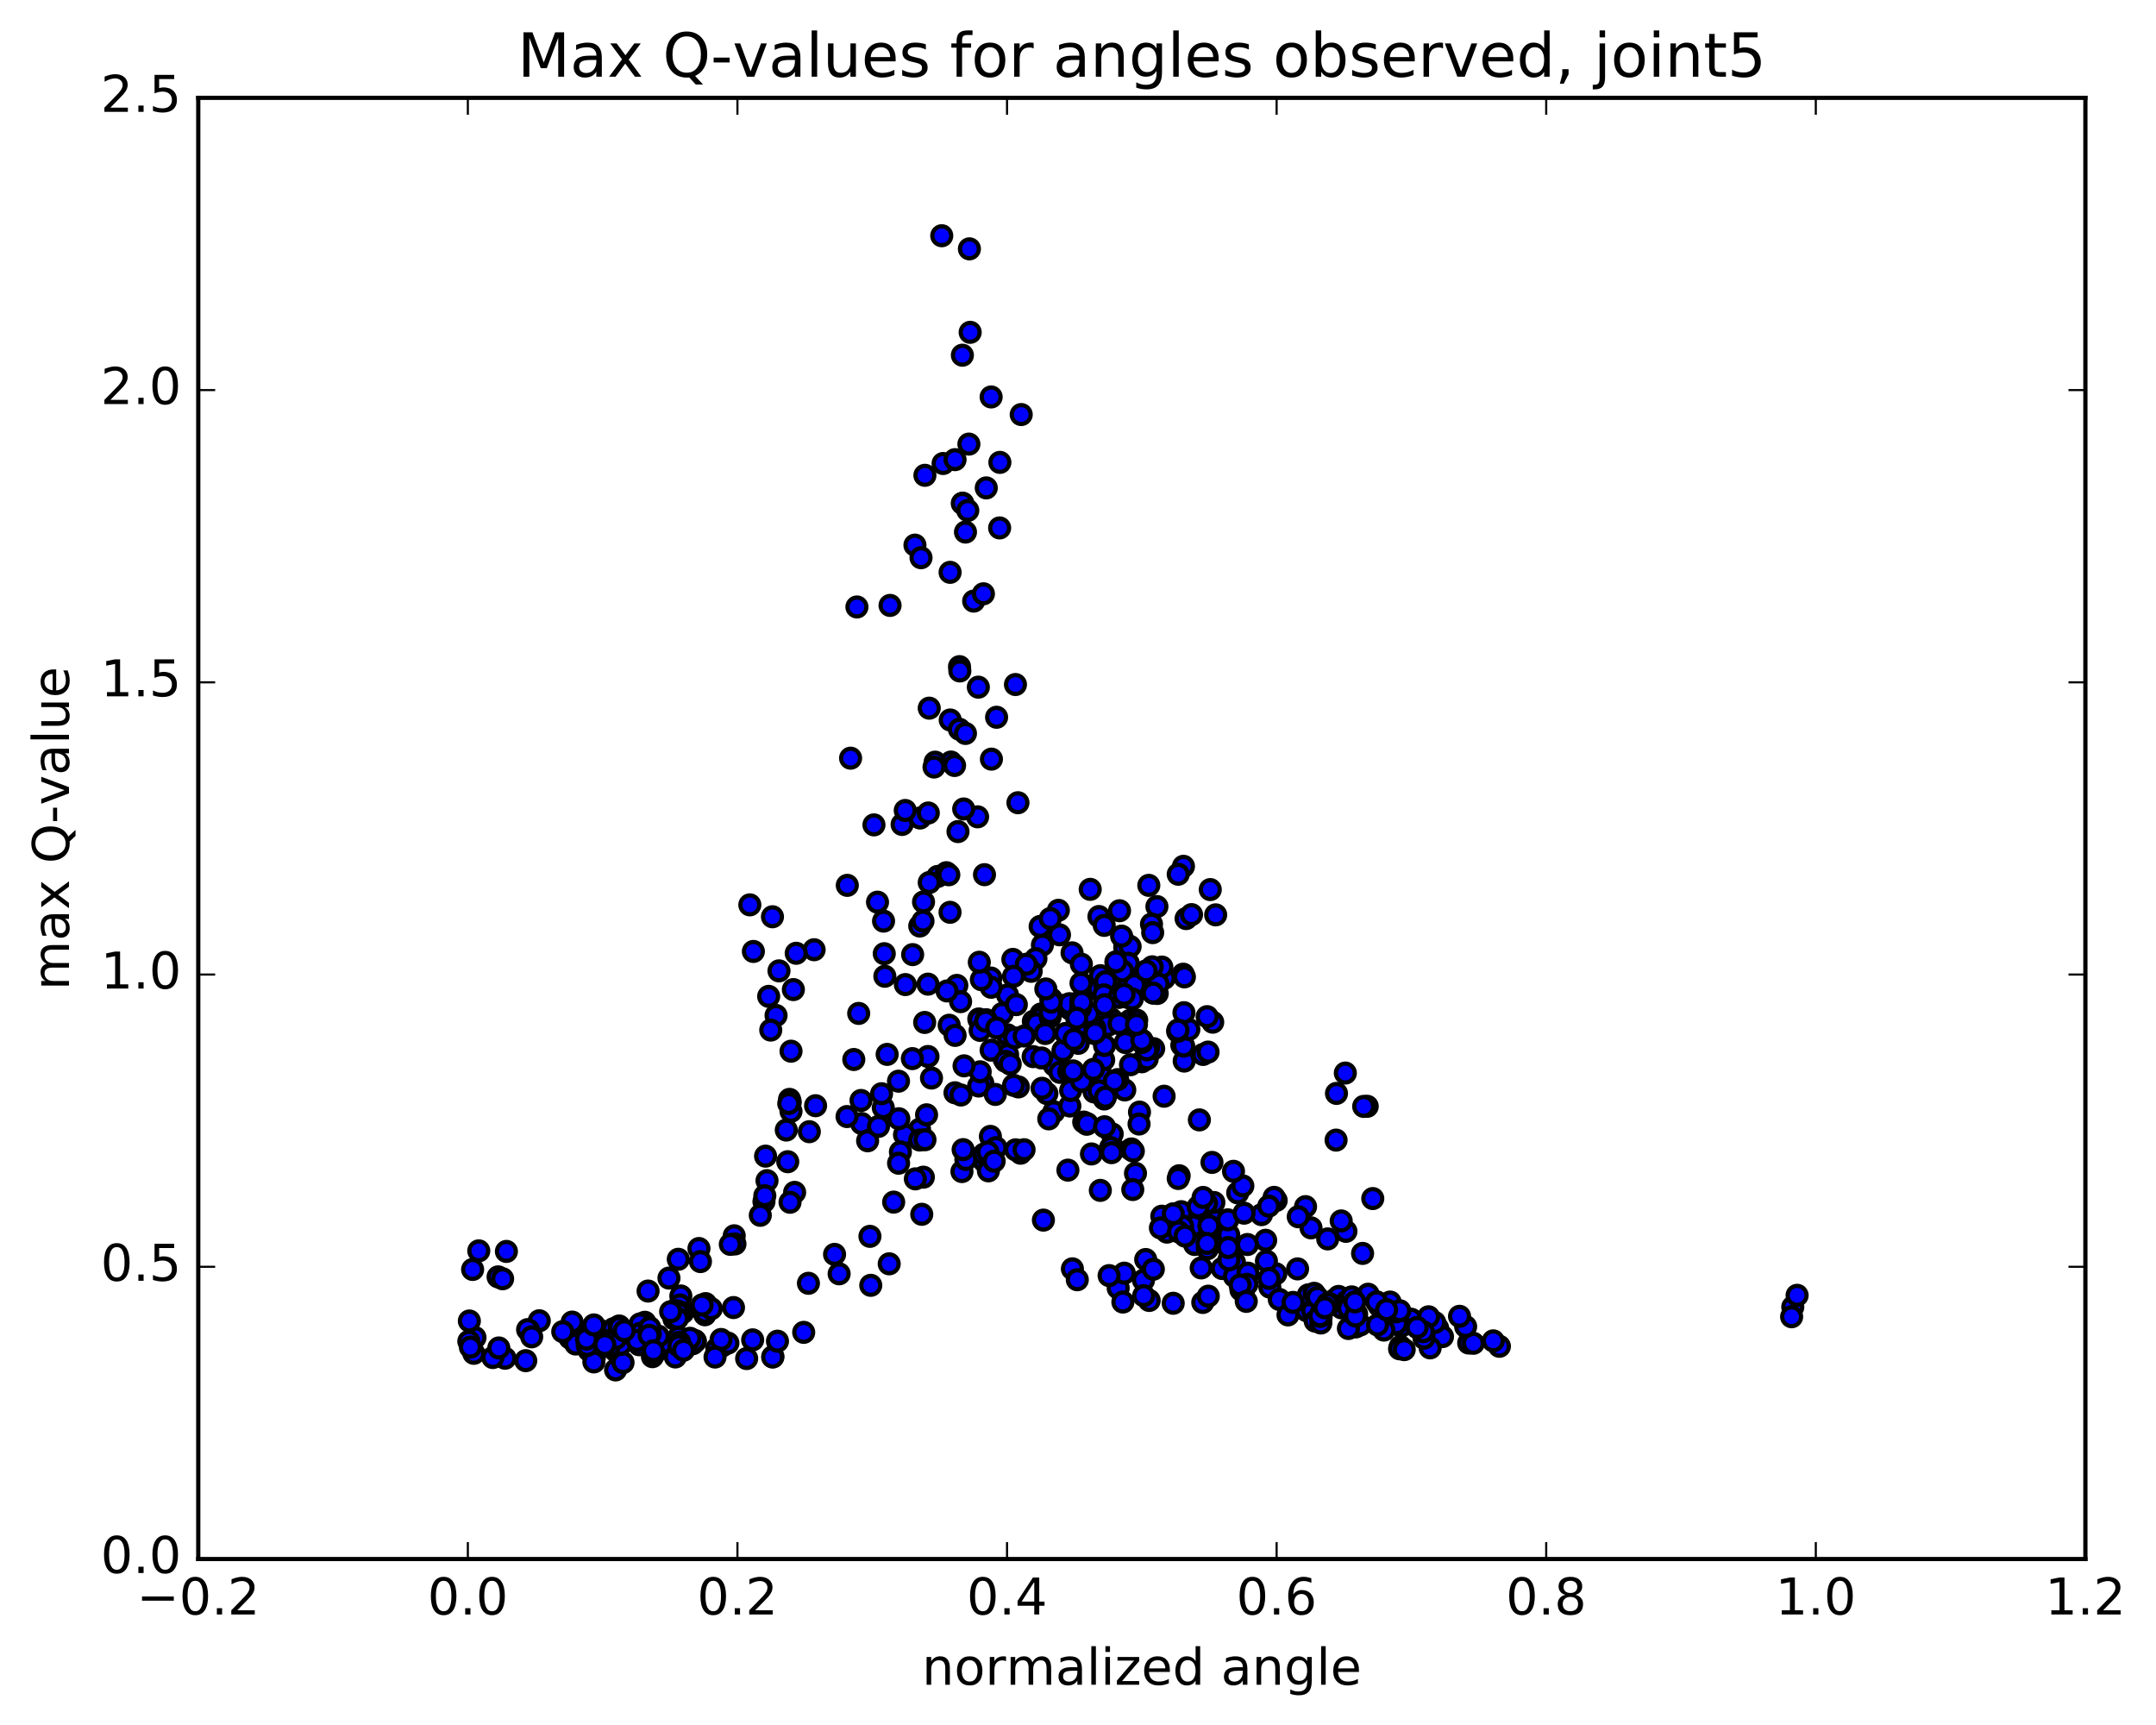 <?xml version="1.0" encoding="utf-8" standalone="no"?>
<!DOCTYPE svg PUBLIC "-//W3C//DTD SVG 1.1//EN"
  "http://www.w3.org/Graphics/SVG/1.1/DTD/svg11.dtd">
<!-- Created with matplotlib (http://matplotlib.org/) -->
<svg height="408pt" version="1.1" viewBox="0 0 510 408" width="510pt" xmlns="http://www.w3.org/2000/svg" xmlns:xlink="http://www.w3.org/1999/xlink">
 <defs>
  <style type="text/css">
*{stroke-linecap:butt;stroke-linejoin:round;stroke-miterlimit:100000;}
  </style>
 </defs>
 <g id="figure_1">
  <g id="patch_1">
   <path d="M 0 408.169 
L 510.039 408.169 
L 510.039 0 
L 0 0 
z
" style="fill:#ffffff;"/>
  </g>
  <g id="axes_1">
   <g id="patch_2">
    <path d="M 46.898 368.742 
L 493.298 368.742 
L 493.298 23.142 
L 46.898 23.142 
z
" style="fill:#ffffff;"/>
   </g>
   <g id="PathCollection_1">
    <defs>
     <path d="M 0 2.236 
C 0.593 2.236 1.162 2 1.581 1.581 
C 2 1.162 2.236 0.593 2.236 0 
C 2.236 -0.593 2 -1.162 1.581 -1.581 
C 1.162 -2 0.593 -2.236 0 -2.236 
C -0.593 -2.236 -1.162 -2 -1.581 -1.581 
C -2 -1.162 -2.236 -0.593 -2.236 0 
C -2.236 0.593 -2 1.162 -1.581 1.581 
C -1.162 2 -0.593 2.236 0 2.236 
z
" id="mca796790b7" style="stroke:#000000;"/>
    </defs>
    <g clip-path="url(#pe1f8109696)">
     <use style="fill:#0000ff;stroke:#000000;" x="217.517" xlink:href="#mca796790b7" y="267.092"/>
     <use style="fill:#0000ff;stroke:#000000;" x="270.098" xlink:href="#mca796790b7" y="246.073"/>
     <use style="fill:#0000ff;stroke:#000000;" x="270.107" xlink:href="#mca796790b7" y="251.133"/>
     <use style="fill:#0000ff;stroke:#000000;" x="271.369" xlink:href="#mca796790b7" y="250.442"/>
     <use style="fill:#0000ff;stroke:#000000;" x="279.558" xlink:href="#mca796790b7" y="247.203"/>
     <use style="fill:#0000ff;stroke:#000000;" x="284.581" xlink:href="#mca796790b7" y="249.399"/>
     <use style="fill:#0000ff;stroke:#000000;" x="280.119" xlink:href="#mca796790b7" y="250.968"/>
     <use style="fill:#0000ff;stroke:#000000;" x="285.768" xlink:href="#mca796790b7" y="248.837"/>
     <use style="fill:#0000ff;stroke:#000000;" x="280.004" xlink:href="#mca796790b7" y="247.414"/>
     <use style="fill:#0000ff;stroke:#000000;" x="281.223" xlink:href="#mca796790b7" y="243.489"/>
     <use style="fill:#0000ff;stroke:#000000;" x="286.866" xlink:href="#mca796790b7" y="241.767"/>
     <use style="fill:#0000ff;stroke:#000000;" x="285.552" xlink:href="#mca796790b7" y="240.46"/>
     <use style="fill:#0000ff;stroke:#000000;" x="278.572" xlink:href="#mca796790b7" y="243.948"/>
     <use style="fill:#0000ff;stroke:#000000;" x="272.903" xlink:href="#mca796790b7" y="248.03"/>
     <use style="fill:#0000ff;stroke:#000000;" x="271.7" xlink:href="#mca796790b7" y="247.82"/>
     <use style="fill:#0000ff;stroke:#000000;" x="266.064" xlink:href="#mca796790b7" y="257.797"/>
     <use style="fill:#0000ff;stroke:#000000;" x="267.417" xlink:href="#mca796790b7" y="251.831"/>
     <use style="fill:#0000ff;stroke:#000000;" x="271.29" xlink:href="#mca796790b7" y="248.313"/>
     <use style="fill:#0000ff;stroke:#000000;" x="264.388" xlink:href="#mca796790b7" y="255.343"/>
     <use style="fill:#0000ff;stroke:#000000;" x="258.812" xlink:href="#mca796790b7" y="258.267"/>
     <use style="fill:#0000ff;stroke:#000000;" x="258.938" xlink:href="#mca796790b7" y="244.477"/>
     <use style="fill:#0000ff;stroke:#000000;" x="260.302" xlink:href="#mca796790b7" y="230.77"/>
     <use style="fill:#0000ff;stroke:#000000;" x="266.051" xlink:href="#mca796790b7" y="222.961"/>
     <use style="fill:#0000ff;stroke:#000000;" x="266.056" xlink:href="#mca796790b7" y="224.045"/>
     <use style="fill:#0000ff;stroke:#000000;" x="267.331" xlink:href="#mca796790b7" y="223.869"/>
     <use style="fill:#0000ff;stroke:#000000;" x="273.667" xlink:href="#mca796790b7" y="214.418"/>
     <use style="fill:#0000ff;stroke:#000000;" x="272.385" xlink:href="#mca796790b7" y="218.575"/>
     <use style="fill:#0000ff;stroke:#000000;" x="265.381" xlink:href="#mca796790b7" y="228.274"/>
     <use style="fill:#0000ff;stroke:#000000;" x="258.381" xlink:href="#mca796790b7" y="240.608"/>
     <use style="fill:#0000ff;stroke:#000000;" x="251.396" xlink:href="#mca796790b7" y="237.818"/>
     <use style="fill:#0000ff;stroke:#000000;" x="244.437" xlink:href="#mca796790b7" y="241.565"/>
     <use style="fill:#0000ff;stroke:#000000;" x="237.514" xlink:href="#mca796790b7" y="250.463"/>
     <use style="fill:#0000ff;stroke:#000000;" x="232.479" xlink:href="#mca796790b7" y="256.202"/>
     <use style="fill:#0000ff;stroke:#000000;" x="238.246" xlink:href="#mca796790b7" y="250.895"/>
     <use style="fill:#0000ff;stroke:#000000;" x="238.287" xlink:href="#mca796790b7" y="244.737"/>
     <use style="fill:#0000ff;stroke:#000000;" x="238.327" xlink:href="#mca796790b7" y="235.327"/>
     <use style="fill:#0000ff;stroke:#000000;" x="239.59" xlink:href="#mca796790b7" y="226.917"/>
     <use style="fill:#0000ff;stroke:#000000;" x="246.583" xlink:href="#mca796790b7" y="223.515"/>
     <use style="fill:#0000ff;stroke:#000000;" x="253.595" xlink:href="#mca796790b7" y="225.362"/>
     <use style="fill:#0000ff;stroke:#000000;" x="259.952" xlink:href="#mca796790b7" y="216.781"/>
     <use style="fill:#0000ff;stroke:#000000;" x="261.206" xlink:href="#mca796790b7" y="218.871"/>
     <use style="fill:#0000ff;stroke:#000000;" x="266.886" xlink:href="#mca796790b7" y="227.827"/>
     <use style="fill:#0000ff;stroke:#000000;" x="266.865" xlink:href="#mca796790b7" y="231.311"/>
     <use style="fill:#0000ff;stroke:#000000;" x="268.092" xlink:href="#mca796790b7" y="234.09"/>
     <use style="fill:#0000ff;stroke:#000000;" x="273.742" xlink:href="#mca796790b7" y="234.976"/>
     <use style="fill:#0000ff;stroke:#000000;" x="272.444" xlink:href="#mca796790b7" y="234.463"/>
     <use style="fill:#0000ff;stroke:#000000;" x="266.741" xlink:href="#mca796790b7" y="235.915"/>
     <use style="fill:#0000ff;stroke:#000000;" x="266.758" xlink:href="#mca796790b7" y="233.317"/>
     <use style="fill:#0000ff;stroke:#000000;" x="265.537" xlink:href="#mca796790b7" y="229.644"/>
     <use style="fill:#0000ff;stroke:#000000;" x="259.899" xlink:href="#mca796790b7" y="234.145"/>
     <use style="fill:#0000ff;stroke:#000000;" x="259.978" xlink:href="#mca796790b7" y="233.88"/>
     <use style="fill:#0000ff;stroke:#000000;" x="261.327" xlink:href="#mca796790b7" y="232.996"/>
     <use style="fill:#0000ff;stroke:#000000;" x="268.383" xlink:href="#mca796790b7" y="232.923"/>
     <use style="fill:#0000ff;stroke:#000000;" x="275.406" xlink:href="#mca796790b7" y="231.391"/>
     <use style="fill:#0000ff;stroke:#000000;" x="279.882" xlink:href="#mca796790b7" y="230.416"/>
     <use style="fill:#0000ff;stroke:#000000;" x="274.837" xlink:href="#mca796790b7" y="228.734"/>
     <use style="fill:#0000ff;stroke:#000000;" x="280.569" xlink:href="#mca796790b7" y="217.262"/>
     <use style="fill:#0000ff;stroke:#000000;" x="281.855" xlink:href="#mca796790b7" y="216.327"/>
     <use style="fill:#0000ff;stroke:#000000;" x="287.567" xlink:href="#mca796790b7" y="216.382"/>
     <use style="fill:#0000ff;stroke:#000000;" x="286.288" xlink:href="#mca796790b7" y="210.405"/>
     <use style="fill:#0000ff;stroke:#000000;" x="279.949" xlink:href="#mca796790b7" y="204.9"/>
     <use style="fill:#0000ff;stroke:#000000;" x="278.709" xlink:href="#mca796790b7" y="206.777"/>
     <use style="fill:#0000ff;stroke:#000000;" x="271.75" xlink:href="#mca796790b7" y="209.405"/>
     <use style="fill:#0000ff;stroke:#000000;" x="264.822" xlink:href="#mca796790b7" y="215.409"/>
     <use style="fill:#0000ff;stroke:#000000;" x="257.888" xlink:href="#mca796790b7" y="210.35"/>
     <use style="fill:#0000ff;stroke:#000000;" x="250.355" xlink:href="#mca796790b7" y="215.307"/>
     <use style="fill:#0000ff;stroke:#000000;" x="246.041" xlink:href="#mca796790b7" y="219.128"/>
     <use style="fill:#0000ff;stroke:#000000;" x="250.621" xlink:href="#mca796790b7" y="221.102"/>
     <use style="fill:#0000ff;stroke:#000000;" x="245.051" xlink:href="#mca796790b7" y="226.735"/>
     <use style="fill:#0000ff;stroke:#000000;" x="243.931" xlink:href="#mca796790b7" y="229.731"/>
     <use style="fill:#0000ff;stroke:#000000;" x="237.099" xlink:href="#mca796790b7" y="239.699"/>
     <use style="fill:#0000ff;stroke:#000000;" x="231.533" xlink:href="#mca796790b7" y="241.008"/>
     <use style="fill:#0000ff;stroke:#000000;" x="231.693" xlink:href="#mca796790b7" y="241.267"/>
     <use style="fill:#0000ff;stroke:#000000;" x="231.847" xlink:href="#mca796790b7" y="243.712"/>
     <use style="fill:#0000ff;stroke:#000000;" x="233.283" xlink:href="#mca796790b7" y="241.188"/>
     <use style="fill:#0000ff;stroke:#000000;" x="240.411" xlink:href="#mca796790b7" y="237.615"/>
     <use style="fill:#0000ff;stroke:#000000;" x="246.246" xlink:href="#mca796790b7" y="239.83"/>
     <use style="fill:#0000ff;stroke:#000000;" x="246.375" xlink:href="#mca796790b7" y="240.733"/>
     <use style="fill:#0000ff;stroke:#000000;" x="245.226" xlink:href="#mca796790b7" y="242.139"/>
     <use style="fill:#0000ff;stroke:#000000;" x="238.35" xlink:href="#mca796790b7" y="249.426"/>
     <use style="fill:#0000ff;stroke:#000000;" x="231.49" xlink:href="#mca796790b7" y="256.865"/>
     <use style="fill:#0000ff;stroke:#000000;" x="225.898" xlink:href="#mca796790b7" y="258.466"/>
     <use style="fill:#0000ff;stroke:#000000;" x="227.306" xlink:href="#mca796790b7" y="258.993"/>
     <use style="fill:#0000ff;stroke:#000000;" x="231.859" xlink:href="#mca796790b7" y="253.502"/>
     <use style="fill:#0000ff;stroke:#000000;" x="227.546" xlink:href="#mca796790b7" y="277.1"/>
     <use style="fill:#0000ff;stroke:#000000;" x="234.018" xlink:href="#mca796790b7" y="274.217"/>
     <use style="fill:#0000ff;stroke:#000000;" x="232.836" xlink:href="#mca796790b7" y="274.69"/>
     <use style="fill:#0000ff;stroke:#000000;" x="228.474" xlink:href="#mca796790b7" y="274.241"/>
     <use style="fill:#0000ff;stroke:#000000;" x="234.275" xlink:href="#mca796790b7" y="268.779"/>
     <use style="fill:#0000ff;stroke:#000000;" x="235.618" xlink:href="#mca796790b7" y="271.447"/>
     <use style="fill:#0000ff;stroke:#000000;" x="241.417" xlink:href="#mca796790b7" y="272.758"/>
     <use style="fill:#0000ff;stroke:#000000;" x="240.24" xlink:href="#mca796790b7" y="271.96"/>
     <use style="fill:#0000ff;stroke:#000000;" x="232.759" xlink:href="#mca796790b7" y="272.965"/>
     <use style="fill:#0000ff;stroke:#000000;" x="227.828" xlink:href="#mca796790b7" y="271.907"/>
     <use style="fill:#0000ff;stroke:#000000;" x="233.677" xlink:href="#mca796790b7" y="272.463"/>
     <use style="fill:#0000ff;stroke:#000000;" x="233.81" xlink:href="#mca796790b7" y="276.931"/>
     <use style="fill:#0000ff;stroke:#000000;" x="235.169" xlink:href="#mca796790b7" y="274.647"/>
     <use style="fill:#0000ff;stroke:#000000;" x="242.245" xlink:href="#mca796790b7" y="271.935"/>
     <use style="fill:#0000ff;stroke:#000000;" x="249.302" xlink:href="#mca796790b7" y="262.972"/>
     <use style="fill:#0000ff;stroke:#000000;" x="256.354" xlink:href="#mca796790b7" y="265.393"/>
     <use style="fill:#0000ff;stroke:#000000;" x="263.382" xlink:href="#mca796790b7" y="271.567"/>
     <use style="fill:#0000ff;stroke:#000000;" x="267.843" xlink:href="#mca796790b7" y="236.268"/>
     <use style="fill:#0000ff;stroke:#000000;" x="261.539" xlink:href="#mca796790b7" y="232.18"/>
     <use style="fill:#0000ff;stroke:#000000;" x="262.853" xlink:href="#mca796790b7" y="240.981"/>
     <use style="fill:#0000ff;stroke:#000000;" x="267.32" xlink:href="#mca796790b7" y="241.334"/>
     <use style="fill:#0000ff;stroke:#000000;" x="261.019" xlink:href="#mca796790b7" y="238.746"/>
     <use style="fill:#0000ff;stroke:#000000;" x="261.073" xlink:href="#mca796790b7" y="250.708"/>
     <use style="fill:#0000ff;stroke:#000000;" x="261.125" xlink:href="#mca796790b7" y="235.299"/>
     <use style="fill:#0000ff;stroke:#000000;" x="261.166" xlink:href="#mca796790b7" y="255.006"/>
     <use style="fill:#0000ff;stroke:#000000;" x="261.217" xlink:href="#mca796790b7" y="259.935"/>
     <use style="fill:#0000ff;stroke:#000000;" x="259.99" xlink:href="#mca796790b7" y="258.019"/>
     <use style="fill:#0000ff;stroke:#000000;" x="253.073" xlink:href="#mca796790b7" y="261.596"/>
     <use style="fill:#0000ff;stroke:#000000;" x="248.083" xlink:href="#mca796790b7" y="264.634"/>
     <use style="fill:#0000ff;stroke:#000000;" x="253.255" xlink:href="#mca796790b7" y="257.935"/>
     <use style="fill:#0000ff;stroke:#000000;" x="247.645" xlink:href="#mca796790b7" y="258.655"/>
     <use style="fill:#0000ff;stroke:#000000;" x="246.493" xlink:href="#mca796790b7" y="257.404"/>
     <use style="fill:#0000ff;stroke:#000000;" x="240.894" xlink:href="#mca796790b7" y="257.08"/>
     <use style="fill:#0000ff;stroke:#000000;" x="239.75" xlink:href="#mca796790b7" y="256.694"/>
     <use style="fill:#0000ff;stroke:#000000;" x="235.438" xlink:href="#mca796790b7" y="258.857"/>
     <use style="fill:#0000ff;stroke:#000000;" x="240.01" xlink:href="#mca796790b7" y="245.466"/>
     <use style="fill:#0000ff;stroke:#000000;" x="233.17" xlink:href="#mca796790b7" y="241.545"/>
     <use style="fill:#0000ff;stroke:#000000;" x="226.336" xlink:href="#mca796790b7" y="233.066"/>
     <use style="fill:#0000ff;stroke:#000000;" x="219.518" xlink:href="#mca796790b7" y="232.77"/>
     <use style="fill:#0000ff;stroke:#000000;" x="215.885" xlink:href="#mca796790b7" y="225.786"/>
     <use style="fill:#0000ff;stroke:#000000;" x="221.81" xlink:href="#mca796790b7" y="207.293"/>
     <use style="fill:#0000ff;stroke:#000000;" x="217.564" xlink:href="#mca796790b7" y="219.027"/>
     <use style="fill:#0000ff;stroke:#000000;" x="224.73" xlink:href="#mca796790b7" y="215.779"/>
     <use style="fill:#0000ff;stroke:#000000;" x="231.251" xlink:href="#mca796790b7" y="193.194"/>
     <use style="fill:#0000ff;stroke:#000000;" x="231.424" xlink:href="#mca796790b7" y="162.53"/>
     <use style="fill:#0000ff;stroke:#000000;" x="230.321" xlink:href="#mca796790b7" y="142.176"/>
     <use style="fill:#0000ff;stroke:#000000;" x="224.778" xlink:href="#mca796790b7" y="170.29"/>
     <use style="fill:#0000ff;stroke:#000000;" x="224.94" xlink:href="#mca796790b7" y="180.239"/>
     <use style="fill:#0000ff;stroke:#000000;" x="223.868" xlink:href="#mca796790b7" y="206.41"/>
     <use style="fill:#0000ff;stroke:#000000;" x="218.336" xlink:href="#mca796790b7" y="217.857"/>
     <use style="fill:#0000ff;stroke:#000000;" x="219.809" xlink:href="#mca796790b7" y="208.734"/>
     <use style="fill:#0000ff;stroke:#000000;" x="224.439" xlink:href="#mca796790b7" y="206.897"/>
     <use style="fill:#0000ff;stroke:#000000;" x="217.637" xlink:href="#mca796790b7" y="193.479"/>
     <use style="fill:#0000ff;stroke:#000000;" x="213.393" xlink:href="#mca796790b7" y="195.001"/>
     <use style="fill:#0000ff;stroke:#000000;" x="221.201" xlink:href="#mca796790b7" y="180.267"/>
     <use style="fill:#0000ff;stroke:#000000;" x="227.746" xlink:href="#mca796790b7" y="119.032"/>
     <use style="fill:#0000ff;stroke:#000000;" x="229.192" xlink:href="#mca796790b7" y="105.039"/>
     <use style="fill:#0000ff;stroke:#000000;" x="234.452" xlink:href="#mca796790b7" y="93.889"/>
     <use style="fill:#0000ff;stroke:#000000;" x="227.65" xlink:href="#mca796790b7" y="84.015"/>
     <use style="fill:#0000ff;stroke:#000000;" x="222.771" xlink:href="#mca796790b7" y="55.756"/>
     <use style="fill:#0000ff;stroke:#000000;" x="229.313" xlink:href="#mca796790b7" y="58.859"/>
     <use style="fill:#0000ff;stroke:#000000;" x="229.493" xlink:href="#mca796790b7" y="78.602"/>
     <use style="fill:#0000ff;stroke:#000000;" x="228.383" xlink:href="#mca796790b7" y="125.846"/>
     <use style="fill:#0000ff;stroke:#000000;" x="220.942" xlink:href="#mca796790b7" y="181.417"/>
     <use style="fill:#0000ff;stroke:#000000;" x="214.137" xlink:href="#mca796790b7" y="191.695"/>
     <use style="fill:#0000ff;stroke:#000000;" x="206.735" xlink:href="#mca796790b7" y="195.102"/>
     <use style="fill:#0000ff;stroke:#000000;" x="201.206" xlink:href="#mca796790b7" y="179.324"/>
     <use style="fill:#0000ff;stroke:#000000;" x="202.705" xlink:href="#mca796790b7" y="143.562"/>
     <use style="fill:#0000ff;stroke:#000000;" x="210.54" xlink:href="#mca796790b7" y="143.193"/>
     <use style="fill:#0000ff;stroke:#000000;" x="216.43" xlink:href="#mca796790b7" y="128.933"/>
     <use style="fill:#0000ff;stroke:#000000;" x="217.866" xlink:href="#mca796790b7" y="131.91"/>
     <use style="fill:#0000ff;stroke:#000000;" x="223.088" xlink:href="#mca796790b7" y="109.628"/>
     <use style="fill:#0000ff;stroke:#000000;" x="218.788" xlink:href="#mca796790b7" y="112.421"/>
     <use style="fill:#0000ff;stroke:#000000;" x="225.914" xlink:href="#mca796790b7" y="108.715"/>
     <use style="fill:#0000ff;stroke:#000000;" x="224.746" xlink:href="#mca796790b7" y="135.368"/>
     <use style="fill:#0000ff;stroke:#000000;" x="219.809" xlink:href="#mca796790b7" y="167.495"/>
     <use style="fill:#0000ff;stroke:#000000;" x="226.947" xlink:href="#mca796790b7" y="172.485"/>
     <use style="fill:#0000ff;stroke:#000000;" x="225.8" xlink:href="#mca796790b7" y="181.056"/>
     <use style="fill:#0000ff;stroke:#000000;" x="219.593" xlink:href="#mca796790b7" y="192.286"/>
     <use style="fill:#0000ff;stroke:#000000;" x="218.459" xlink:href="#mca796790b7" y="213.327"/>
     <use style="fill:#0000ff;stroke:#000000;" x="214.16" xlink:href="#mca796790b7" y="232.875"/>
     <use style="fill:#0000ff;stroke:#000000;" x="218.73" xlink:href="#mca796790b7" y="241.831"/>
     <use style="fill:#0000ff;stroke:#000000;" x="212.539" xlink:href="#mca796790b7" y="255.726"/>
     <use style="fill:#0000ff;stroke:#000000;" x="213.962" xlink:href="#mca796790b7" y="268.394"/>
     <use style="fill:#0000ff;stroke:#000000;" x="219.179" xlink:href="#mca796790b7" y="263.676"/>
     <use style="fill:#0000ff;stroke:#000000;" x="209.855" xlink:href="#mca796790b7" y="249.387"/>
     <use style="fill:#0000ff;stroke:#000000;" x="203.672" xlink:href="#mca796790b7" y="260.285"/>
     <use style="fill:#0000ff;stroke:#000000;" x="203.818" xlink:href="#mca796790b7" y="265.734"/>
     <use style="fill:#0000ff;stroke:#000000;" x="205.237" xlink:href="#mca796790b7" y="269.82"/>
     <use style="fill:#0000ff;stroke:#000000;" x="212.992" xlink:href="#mca796790b7" y="272.453"/>
     <use style="fill:#0000ff;stroke:#000000;" x="217.557" xlink:href="#mca796790b7" y="269.639"/>
     <use style="fill:#0000ff;stroke:#000000;" x="212.615" xlink:href="#mca796790b7" y="264.606"/>
     <use style="fill:#0000ff;stroke:#000000;" x="220.347" xlink:href="#mca796790b7" y="254.98"/>
     <use style="fill:#0000ff;stroke:#000000;" x="228.048" xlink:href="#mca796790b7" y="252.092"/>
     <use style="fill:#0000ff;stroke:#000000;" x="234.45" xlink:href="#mca796790b7" y="248.382"/>
     <use style="fill:#0000ff;stroke:#000000;" x="235.775" xlink:href="#mca796790b7" y="243.147"/>
     <use style="fill:#0000ff;stroke:#000000;" x="242.777" xlink:href="#mca796790b7" y="228.068"/>
     <use style="fill:#0000ff;stroke:#000000;" x="248.443" xlink:href="#mca796790b7" y="217.258"/>
     <use style="fill:#0000ff;stroke:#000000;" x="240.796" xlink:href="#mca796790b7" y="189.862"/>
     <use style="fill:#0000ff;stroke:#000000;" x="235.742" xlink:href="#mca796790b7" y="169.647"/>
     <use style="fill:#0000ff;stroke:#000000;" x="240.205" xlink:href="#mca796790b7" y="161.906"/>
     <use style="fill:#0000ff;stroke:#000000;" x="232.626" xlink:href="#mca796790b7" y="140.446"/>
     <use style="fill:#0000ff;stroke:#000000;" x="226.97" xlink:href="#mca796790b7" y="157.677"/>
     <use style="fill:#0000ff;stroke:#000000;" x="227.048" xlink:href="#mca796790b7" y="158.694"/>
     <use style="fill:#0000ff;stroke:#000000;" x="228.377" xlink:href="#mca796790b7" y="173.475"/>
     <use style="fill:#0000ff;stroke:#000000;" x="232.879" xlink:href="#mca796790b7" y="206.878"/>
     <use style="fill:#0000ff;stroke:#000000;" x="226.612" xlink:href="#mca796790b7" y="196.684"/>
     <use style="fill:#0000ff;stroke:#000000;" x="227.963" xlink:href="#mca796790b7" y="191.339"/>
     <use style="fill:#0000ff;stroke:#000000;" x="234.387" xlink:href="#mca796790b7" y="231.319"/>
     <use style="fill:#0000ff;stroke:#000000;" x="234.466" xlink:href="#mca796790b7" y="233.512"/>
     <use style="fill:#0000ff;stroke:#000000;" x="234.52" xlink:href="#mca796790b7" y="179.551"/>
     <use style="fill:#0000ff;stroke:#000000;" x="233.301" xlink:href="#mca796790b7" y="115.4"/>
     <use style="fill:#0000ff;stroke:#000000;" x="227.626" xlink:href="#mca796790b7" y="119.055"/>
     <use style="fill:#0000ff;stroke:#000000;" x="228.928" xlink:href="#mca796790b7" y="120.733"/>
     <use style="fill:#0000ff;stroke:#000000;" x="236.521" xlink:href="#mca796790b7" y="109.362"/>
     <use style="fill:#0000ff;stroke:#000000;" x="241.568" xlink:href="#mca796790b7" y="98.051"/>
     <use style="fill:#0000ff;stroke:#000000;" x="236.465" xlink:href="#mca796790b7" y="124.867"/>
     <use style="fill:#0000ff;stroke:#000000;" x="270.098" xlink:href="#mca796790b7" y="246.073"/>
     <use style="fill:#0000ff;stroke:#000000;" x="270.103" xlink:href="#mca796790b7" y="246.57"/>
     <use style="fill:#0000ff;stroke:#000000;" x="268.89" xlink:href="#mca796790b7" y="241.279"/>
     <use style="fill:#0000ff;stroke:#000000;" x="261.988" xlink:href="#mca796790b7" y="242.541"/>
     <use style="fill:#0000ff;stroke:#000000;" x="255.059" xlink:href="#mca796790b7" y="246.771"/>
     <use style="fill:#0000ff;stroke:#000000;" x="249.394" xlink:href="#mca796790b7" y="251.976"/>
     <use style="fill:#0000ff;stroke:#000000;" x="250.718" xlink:href="#mca796790b7" y="253.637"/>
     <use style="fill:#0000ff;stroke:#000000;" x="255.855" xlink:href="#mca796790b7" y="255.716"/>
     <use style="fill:#0000ff;stroke:#000000;" x="251.433" xlink:href="#mca796790b7" y="248.492"/>
     <use style="fill:#0000ff;stroke:#000000;" x="256.5" xlink:href="#mca796790b7" y="242.227"/>
     <use style="fill:#0000ff;stroke:#000000;" x="252.074" xlink:href="#mca796790b7" y="244.435"/>
     <use style="fill:#0000ff;stroke:#000000;" x="259.023" xlink:href="#mca796790b7" y="243.221"/>
     <use style="fill:#0000ff;stroke:#000000;" x="264.725" xlink:href="#mca796790b7" y="242.131"/>
     <use style="fill:#0000ff;stroke:#000000;" x="264.66" xlink:href="#mca796790b7" y="235.912"/>
     <use style="fill:#0000ff;stroke:#000000;" x="265.888" xlink:href="#mca796790b7" y="235.189"/>
     <use style="fill:#0000ff;stroke:#000000;" x="272.775" xlink:href="#mca796790b7" y="234.837"/>
     <use style="fill:#0000ff;stroke:#000000;" x="273.945" xlink:href="#mca796790b7" y="232.707"/>
     <use style="fill:#0000ff;stroke:#000000;" x="280.174" xlink:href="#mca796790b7" y="231.049"/>
     <use style="fill:#0000ff;stroke:#000000;" x="280.061" xlink:href="#mca796790b7" y="239.528"/>
     <use style="fill:#0000ff;stroke:#000000;" x="278.643" xlink:href="#mca796790b7" y="243.618"/>
     <use style="fill:#0000ff;stroke:#000000;" x="272.787" xlink:href="#mca796790b7" y="234.886"/>
     <use style="fill:#0000ff;stroke:#000000;" x="272.665" xlink:href="#mca796790b7" y="220.586"/>
     <use style="fill:#0000ff;stroke:#000000;" x="272.548" xlink:href="#mca796790b7" y="228.673"/>
     <use style="fill:#0000ff;stroke:#000000;" x="271.133" xlink:href="#mca796790b7" y="229.622"/>
     <use style="fill:#0000ff;stroke:#000000;" x="265.314" xlink:href="#mca796790b7" y="221.414"/>
     <use style="fill:#0000ff;stroke:#000000;" x="263.956" xlink:href="#mca796790b7" y="227.5"/>
     <use style="fill:#0000ff;stroke:#000000;" x="257.503" xlink:href="#mca796790b7" y="239.768"/>
     <use style="fill:#0000ff;stroke:#000000;" x="258.646" xlink:href="#mca796790b7" y="252.928"/>
     <use style="fill:#0000ff;stroke:#000000;" x="263.578" xlink:href="#mca796790b7" y="255.672"/>
     <use style="fill:#0000ff;stroke:#000000;" x="257.071" xlink:href="#mca796790b7" y="265.91"/>
     <use style="fill:#0000ff;stroke:#000000;" x="258.184" xlink:href="#mca796790b7" y="272.933"/>
     <use style="fill:#0000ff;stroke:#000000;" x="263.087" xlink:href="#mca796790b7" y="268.206"/>
     <use style="fill:#0000ff;stroke:#000000;" x="257.185" xlink:href="#mca796790b7" y="265.767"/>
     <use style="fill:#0000ff;stroke:#000000;" x="262.718" xlink:href="#mca796790b7" y="271.417"/>
     <use style="fill:#0000ff;stroke:#000000;" x="261.271" xlink:href="#mca796790b7" y="266.501"/>
     <use style="fill:#0000ff;stroke:#000000;" x="252.825" xlink:href="#mca796790b7" y="253.426"/>
     <use style="fill:#0000ff;stroke:#000000;" x="244.384" xlink:href="#mca796790b7" y="249.915"/>
     <use style="fill:#0000ff;stroke:#000000;" x="237.853" xlink:href="#mca796790b7" y="251.023"/>
     <use style="fill:#0000ff;stroke:#000000;" x="238.962" xlink:href="#mca796790b7" y="251.674"/>
     <use style="fill:#0000ff;stroke:#000000;" x="246.39" xlink:href="#mca796790b7" y="250.24"/>
     <use style="fill:#0000ff;stroke:#000000;" x="253.828" xlink:href="#mca796790b7" y="253.287"/>
     <use style="fill:#0000ff;stroke:#000000;" x="261.274" xlink:href="#mca796790b7" y="247.285"/>
     <use style="fill:#0000ff;stroke:#000000;" x="266.184" xlink:href="#mca796790b7" y="246.578"/>
     <use style="fill:#0000ff;stroke:#000000;" x="259.042" xlink:href="#mca796790b7" y="244.321"/>
     <use style="fill:#0000ff;stroke:#000000;" x="253.165" xlink:href="#mca796790b7" y="238.698"/>
     <use style="fill:#0000ff;stroke:#000000;" x="252.977" xlink:href="#mca796790b7" y="237.39"/>
     <use style="fill:#0000ff;stroke:#000000;" x="254.058" xlink:href="#mca796790b7" y="245.855"/>
     <use style="fill:#0000ff;stroke:#000000;" x="261.484" xlink:href="#mca796790b7" y="259.513"/>
     <use style="fill:#0000ff;stroke:#000000;" x="267.65" xlink:href="#mca796790b7" y="271.756"/>
     <use style="fill:#0000ff;stroke:#000000;" x="267.494" xlink:href="#mca796790b7" y="271.867"/>
     <use style="fill:#0000ff;stroke:#000000;" x="268.599" xlink:href="#mca796790b7" y="277.517"/>
     <use style="fill:#0000ff;stroke:#000000;" x="276.039" xlink:href="#mca796790b7" y="291.424"/>
     <use style="fill:#0000ff;stroke:#000000;" x="284.138" xlink:href="#mca796790b7" y="299.888"/>
     <use style="fill:#0000ff;stroke:#000000;" x="289.098" xlink:href="#mca796790b7" y="300.033"/>
     <use style="fill:#0000ff;stroke:#000000;" x="282.587" xlink:href="#mca796790b7" y="294.347"/>
     <use style="fill:#0000ff;stroke:#000000;" x="287.509" xlink:href="#mca796790b7" y="288.646"/>
     <use style="fill:#0000ff;stroke:#000000;" x="282.262" xlink:href="#mca796790b7" y="289.947"/>
     <use style="fill:#0000ff;stroke:#000000;" x="286.558" xlink:href="#mca796790b7" y="294.06"/>
     <use style="fill:#0000ff;stroke:#000000;" x="279.422" xlink:href="#mca796790b7" y="286.588"/>
     <use style="fill:#0000ff;stroke:#000000;" x="274.825" xlink:href="#mca796790b7" y="287.658"/>
     <use style="fill:#0000ff;stroke:#000000;" x="279.75" xlink:href="#mca796790b7" y="289.985"/>
     <use style="fill:#0000ff;stroke:#000000;" x="274.493" xlink:href="#mca796790b7" y="290.423"/>
     <use style="fill:#0000ff;stroke:#000000;" x="278.791" xlink:href="#mca796790b7" y="291.351"/>
     <use style="fill:#0000ff;stroke:#000000;" x="271.014" xlink:href="#mca796790b7" y="297.905"/>
     <use style="fill:#0000ff;stroke:#000000;" x="264.507" xlink:href="#mca796790b7" y="304.665"/>
     <use style="fill:#0000ff;stroke:#000000;" x="265.615" xlink:href="#mca796790b7" y="307.962"/>
     <use style="fill:#0000ff;stroke:#000000;" x="271.838" xlink:href="#mca796790b7" y="307.585"/>
     <use style="fill:#0000ff;stroke:#000000;" x="270.492" xlink:href="#mca796790b7" y="302.798"/>
     <use style="fill:#0000ff;stroke:#000000;" x="265.947" xlink:href="#mca796790b7" y="301.128"/>
     <use style="fill:#0000ff;stroke:#000000;" x="272.819" xlink:href="#mca796790b7" y="300.197"/>
     <use style="fill:#0000ff;stroke:#000000;" x="280.324" xlink:href="#mca796790b7" y="292.367"/>
     <use style="fill:#0000ff;stroke:#000000;" x="285.96" xlink:href="#mca796790b7" y="289.902"/>
     <use style="fill:#0000ff;stroke:#000000;" x="287.145" xlink:href="#mca796790b7" y="284.415"/>
     <use style="fill:#0000ff;stroke:#000000;" x="292.781" xlink:href="#mca796790b7" y="282.141"/>
     <use style="fill:#0000ff;stroke:#000000;" x="293.994" xlink:href="#mca796790b7" y="280.491"/>
     <use style="fill:#0000ff;stroke:#000000;" x="298.403" xlink:href="#mca796790b7" y="287.287"/>
     <use style="fill:#0000ff;stroke:#000000;" x="292.009" xlink:href="#mca796790b7" y="298.584"/>
     <use style="fill:#0000ff;stroke:#000000;" x="291.998" xlink:href="#mca796790b7" y="301.881"/>
     <use style="fill:#0000ff;stroke:#000000;" x="290.704" xlink:href="#mca796790b7" y="297.996"/>
     <use style="fill:#0000ff;stroke:#000000;" x="285.597" xlink:href="#mca796790b7" y="295.365"/>
     <use style="fill:#0000ff;stroke:#000000;" x="290.655" xlink:href="#mca796790b7" y="292.067"/>
     <use style="fill:#0000ff;stroke:#000000;" x="285.525" xlink:href="#mca796790b7" y="294.091"/>
     <use style="fill:#0000ff;stroke:#000000;" x="290.542" xlink:href="#mca796790b7" y="295.071"/>
     <use style="fill:#0000ff;stroke:#000000;" x="285.409" xlink:href="#mca796790b7" y="284.628"/>
     <use style="fill:#0000ff;stroke:#000000;" x="290.442" xlink:href="#mca796790b7" y="288.515"/>
     <use style="fill:#0000ff;stroke:#000000;" x="283.415" xlink:href="#mca796790b7" y="285.443"/>
     <use style="fill:#0000ff;stroke:#000000;" x="278.93" xlink:href="#mca796790b7" y="278.087"/>
     <use style="fill:#0000ff;stroke:#000000;" x="284.59" xlink:href="#mca796790b7" y="283.221"/>
     <use style="fill:#0000ff;stroke:#000000;" x="277.538" xlink:href="#mca796790b7" y="287.092"/>
     <use style="fill:#0000ff;stroke:#000000;" x="278.711" xlink:href="#mca796790b7" y="278.738"/>
     <use style="fill:#0000ff;stroke:#000000;" x="283.71" xlink:href="#mca796790b7" y="264.879"/>
     <use style="fill:#0000ff;stroke:#000000;" x="275.368" xlink:href="#mca796790b7" y="259.28"/>
     <use style="fill:#0000ff;stroke:#000000;" x="269.545" xlink:href="#mca796790b7" y="263.033"/>
     <use style="fill:#0000ff;stroke:#000000;" x="269.441" xlink:href="#mca796790b7" y="265.857"/>
     <use style="fill:#0000ff;stroke:#000000;" x="268.087" xlink:href="#mca796790b7" y="272.269"/>
     <use style="fill:#0000ff;stroke:#000000;" x="262.938" xlink:href="#mca796790b7" y="272.629"/>
     <use style="fill:#0000ff;stroke:#000000;" x="267.957" xlink:href="#mca796790b7" y="281.351"/>
     <use style="fill:#0000ff;stroke:#000000;" x="260.283" xlink:href="#mca796790b7" y="281.55"/>
     <use style="fill:#0000ff;stroke:#000000;" x="252.613" xlink:href="#mca796790b7" y="276.764"/>
     <use style="fill:#0000ff;stroke:#000000;" x="246.817" xlink:href="#mca796790b7" y="288.584"/>
     <use style="fill:#0000ff;stroke:#000000;" x="253.675" xlink:href="#mca796790b7" y="300.106"/>
     <use style="fill:#0000ff;stroke:#000000;" x="254.831" xlink:href="#mca796790b7" y="302.687"/>
     <use style="fill:#0000ff;stroke:#000000;" x="262.36" xlink:href="#mca796790b7" y="301.707"/>
     <use style="fill:#0000ff;stroke:#000000;" x="270.543" xlink:href="#mca796790b7" y="306.447"/>
     <use style="fill:#0000ff;stroke:#000000;" x="277.522" xlink:href="#mca796790b7" y="308.251"/>
     <use style="fill:#0000ff;stroke:#000000;" x="284.514" xlink:href="#mca796790b7" y="308.059"/>
     <use style="fill:#0000ff;stroke:#000000;" x="285.82" xlink:href="#mca796790b7" y="306.573"/>
     <use style="fill:#0000ff;stroke:#000000;" x="294.109" xlink:href="#mca796790b7" y="305.472"/>
     <use style="fill:#0000ff;stroke:#000000;" x="301.797" xlink:href="#mca796790b7" y="301.271"/>
     <use style="fill:#0000ff;stroke:#000000;" x="306.942" xlink:href="#mca796790b7" y="300.122"/>
     <use style="fill:#0000ff;stroke:#000000;" x="299.393" xlink:href="#mca796790b7" y="293.355"/>
     <use style="fill:#0000ff;stroke:#000000;" x="291.783" xlink:href="#mca796790b7" y="277.04"/>
     <use style="fill:#0000ff;stroke:#000000;" x="286.69" xlink:href="#mca796790b7" y="274.934"/>
     <use style="fill:#0000ff;stroke:#000000;" x="294.283" xlink:href="#mca796790b7" y="286.941"/>
     <use style="fill:#0000ff;stroke:#000000;" x="301.876" xlink:href="#mca796790b7" y="283.944"/>
     <use style="fill:#0000ff;stroke:#000000;" x="308.83" xlink:href="#mca796790b7" y="285.391"/>
     <use style="fill:#0000ff;stroke:#000000;" x="310.118" xlink:href="#mca796790b7" y="290.413"/>
     <use style="fill:#0000ff;stroke:#000000;" x="318.379" xlink:href="#mca796790b7" y="291.241"/>
     <use style="fill:#0000ff;stroke:#000000;" x="324.727" xlink:href="#mca796790b7" y="283.487"/>
     <use style="fill:#0000ff;stroke:#000000;" x="323.412" xlink:href="#mca796790b7" y="261.665"/>
     <use style="fill:#0000ff;stroke:#000000;" x="318.236" xlink:href="#mca796790b7" y="253.8"/>
     <use style="fill:#0000ff;stroke:#000000;" x="322.58" xlink:href="#mca796790b7" y="261.687"/>
     <use style="fill:#0000ff;stroke:#000000;" x="316.145" xlink:href="#mca796790b7" y="258.615"/>
     <use style="fill:#0000ff;stroke:#000000;" x="316.049" xlink:href="#mca796790b7" y="269.66"/>
     <use style="fill:#0000ff;stroke:#000000;" x="317.259" xlink:href="#mca796790b7" y="288.777"/>
     <use style="fill:#0000ff;stroke:#000000;" x="322.316" xlink:href="#mca796790b7" y="296.461"/>
     <use style="fill:#0000ff;stroke:#000000;" x="314.071" xlink:href="#mca796790b7" y="293.028"/>
     <use style="fill:#0000ff;stroke:#000000;" x="307.099" xlink:href="#mca796790b7" y="287.786"/>
     <use style="fill:#0000ff;stroke:#000000;" x="301.386" xlink:href="#mca796790b7" y="283.201"/>
     <use style="fill:#0000ff;stroke:#000000;" x="300.118" xlink:href="#mca796790b7" y="285.275"/>
     <use style="fill:#0000ff;stroke:#000000;" x="295.077" xlink:href="#mca796790b7" y="294.354"/>
     <use style="fill:#0000ff;stroke:#000000;" x="299.571" xlink:href="#mca796790b7" y="298.263"/>
     <use style="fill:#0000ff;stroke:#000000;" x="295.198" xlink:href="#mca796790b7" y="301.122"/>
     <use style="fill:#0000ff;stroke:#000000;" x="300.373" xlink:href="#mca796790b7" y="304.429"/>
     <use style="fill:#0000ff;stroke:#000000;" x="293.543" xlink:href="#mca796790b7" y="305.087"/>
     <use style="fill:#0000ff;stroke:#000000;" x="294.955" xlink:href="#mca796790b7" y="303.764"/>
     <use style="fill:#0000ff;stroke:#000000;" x="300.172" xlink:href="#mca796790b7" y="302.384"/>
     <use style="fill:#0000ff;stroke:#000000;" x="293.355" xlink:href="#mca796790b7" y="303.923"/>
     <use style="fill:#0000ff;stroke:#000000;" x="294.806" xlink:href="#mca796790b7" y="307.801"/>
     <use style="fill:#0000ff;stroke:#000000;" x="302.616" xlink:href="#mca796790b7" y="307.341"/>
     <use style="fill:#0000ff;stroke:#000000;" x="309.113" xlink:href="#mca796790b7" y="310.024"/>
     <use style="fill:#0000ff;stroke:#000000;" x="310.529" xlink:href="#mca796790b7" y="310.032"/>
     <use style="fill:#0000ff;stroke:#000000;" x="315.733" xlink:href="#mca796790b7" y="307.417"/>
     <use style="fill:#0000ff;stroke:#000000;" x="309.492" xlink:href="#mca796790b7" y="306.25"/>
     <use style="fill:#0000ff;stroke:#000000;" x="310.86" xlink:href="#mca796790b7" y="305.895"/>
     <use style="fill:#0000ff;stroke:#000000;" x="316.641" xlink:href="#mca796790b7" y="306.633"/>
     <use style="fill:#0000ff;stroke:#000000;" x="311.625" xlink:href="#mca796790b7" y="306.859"/>
     <use style="fill:#0000ff;stroke:#000000;" x="317.364" xlink:href="#mca796790b7" y="309.016"/>
     <use style="fill:#0000ff;stroke:#000000;" x="317.35" xlink:href="#mca796790b7" y="309.346"/>
     <use style="fill:#0000ff;stroke:#000000;" x="318.636" xlink:href="#mca796790b7" y="307.753"/>
     <use style="fill:#0000ff;stroke:#000000;" x="326.247" xlink:href="#mca796790b7" y="308.851"/>
     <use style="fill:#0000ff;stroke:#000000;" x="333.811" xlink:href="#mca796790b7" y="312.023"/>
     <use style="fill:#0000ff;stroke:#000000;" x="340.074" xlink:href="#mca796790b7" y="314.137"/>
     <use style="fill:#0000ff;stroke:#000000;" x="341.219" xlink:href="#mca796790b7" y="316.134"/>
     <use style="fill:#0000ff;stroke:#000000;" x="347.418" xlink:href="#mca796790b7" y="317.654"/>
     <use style="fill:#0000ff;stroke:#000000;" x="348.517" xlink:href="#mca796790b7" y="317.716"/>
     <use style="fill:#0000ff;stroke:#000000;" x="354.684" xlink:href="#mca796790b7" y="318.43"/>
     <use style="fill:#0000ff;stroke:#000000;" x="353.228" xlink:href="#mca796790b7" y="317.142"/>
     <use style="fill:#0000ff;stroke:#000000;" x="346.697" xlink:href="#mca796790b7" y="313.757"/>
     <use style="fill:#0000ff;stroke:#000000;" x="345.25" xlink:href="#mca796790b7" y="311.337"/>
     <use style="fill:#0000ff;stroke:#000000;" x="339.384" xlink:href="#mca796790b7" y="312.795"/>
     <use style="fill:#0000ff;stroke:#000000;" x="337.931" xlink:href="#mca796790b7" y="311.45"/>
     <use style="fill:#0000ff;stroke:#000000;" x="331.408" xlink:href="#mca796790b7" y="313.692"/>
     <use style="fill:#0000ff;stroke:#000000;" x="331.238" xlink:href="#mca796790b7" y="318.46"/>
     <use style="fill:#0000ff;stroke:#000000;" x="331.066" xlink:href="#mca796790b7" y="319.021"/>
     <use style="fill:#0000ff;stroke:#000000;" x="332.163" xlink:href="#mca796790b7" y="319.216"/>
     <use style="fill:#0000ff;stroke:#000000;" x="338.301" xlink:href="#mca796790b7" y="318.803"/>
     <use style="fill:#0000ff;stroke:#000000;" x="336.842" xlink:href="#mca796790b7" y="316.505"/>
     <use style="fill:#0000ff;stroke:#000000;" x="330.342" xlink:href="#mca796790b7" y="313.079"/>
     <use style="fill:#0000ff;stroke:#000000;" x="330.214" xlink:href="#mca796790b7" y="310.299"/>
     <use style="fill:#0000ff;stroke:#000000;" x="328.821" xlink:href="#mca796790b7" y="307.964"/>
     <use style="fill:#0000ff;stroke:#000000;" x="323.632" xlink:href="#mca796790b7" y="306.113"/>
     <use style="fill:#0000ff;stroke:#000000;" x="331.116" xlink:href="#mca796790b7" y="310.016"/>
     <use style="fill:#0000ff;stroke:#000000;" x="336.667" xlink:href="#mca796790b7" y="314.972"/>
     <use style="fill:#0000ff;stroke:#000000;" x="335.218" xlink:href="#mca796790b7" y="313.968"/>
     <use style="fill:#0000ff;stroke:#000000;" x="327.456" xlink:href="#mca796790b7" y="310.936"/>
     <use style="fill:#0000ff;stroke:#000000;" x="319.741" xlink:href="#mca796790b7" y="306.743"/>
     <use style="fill:#0000ff;stroke:#000000;" x="314.594" xlink:href="#mca796790b7" y="308.385"/>
     <use style="fill:#0000ff;stroke:#000000;" x="320.827" xlink:href="#mca796790b7" y="313.608"/>
     <use style="fill:#0000ff;stroke:#000000;" x="320.694" xlink:href="#mca796790b7" y="313.851"/>
     <use style="fill:#0000ff;stroke:#000000;" x="321.817" xlink:href="#mca796790b7" y="313.361"/>
     <use style="fill:#0000ff;stroke:#000000;" x="327.364" xlink:href="#mca796790b7" y="314.591"/>
     <use style="fill:#0000ff;stroke:#000000;" x="318.964" xlink:href="#mca796790b7" y="314.222"/>
     <use style="fill:#0000ff;stroke:#000000;" x="312.495" xlink:href="#mca796790b7" y="311.637"/>
     <use style="fill:#0000ff;stroke:#000000;" x="311.109" xlink:href="#mca796790b7" y="312.479"/>
     <use style="fill:#0000ff;stroke:#000000;" x="304.676" xlink:href="#mca796790b7" y="311.007"/>
     <use style="fill:#0000ff;stroke:#000000;" x="305.876" xlink:href="#mca796790b7" y="308.045"/>
     <use style="fill:#0000ff;stroke:#000000;" x="314.035" xlink:href="#mca796790b7" y="308.334"/>
     <use style="fill:#0000ff;stroke:#000000;" x="319.01" xlink:href="#mca796790b7" y="309.388"/>
     <use style="fill:#0000ff;stroke:#000000;" x="312.563" xlink:href="#mca796790b7" y="310.515"/>
     <use style="fill:#0000ff;stroke:#000000;" x="312.444" xlink:href="#mca796790b7" y="312.917"/>
     <use style="fill:#0000ff;stroke:#000000;" x="312.336" xlink:href="#mca796790b7" y="311.37"/>
     <use style="fill:#0000ff;stroke:#000000;" x="312.236" xlink:href="#mca796790b7" y="311.231"/>
     <use style="fill:#0000ff;stroke:#000000;" x="313.407" xlink:href="#mca796790b7" y="309.325"/>
     <use style="fill:#0000ff;stroke:#000000;" x="320.91" xlink:href="#mca796790b7" y="310.796"/>
     <use style="fill:#0000ff;stroke:#000000;" x="325.847" xlink:href="#mca796790b7" y="313.371"/>
     <use style="fill:#0000ff;stroke:#000000;" x="320.66" xlink:href="#mca796790b7" y="311.27"/>
     <use style="fill:#0000ff;stroke:#000000;" x="325.646" xlink:href="#mca796790b7" y="307.916"/>
     <use style="fill:#0000ff;stroke:#000000;" x="320.498" xlink:href="#mca796790b7" y="307.917"/>
     <use style="fill:#0000ff;stroke:#000000;" x="328.002" xlink:href="#mca796790b7" y="309.777"/>
     <use style="fill:#0000ff;stroke:#000000;" x="270.098" xlink:href="#mca796790b7" y="246.073"/>
     <use style="fill:#0000ff;stroke:#000000;" x="268.83" xlink:href="#mca796790b7" y="242.309"/>
     <use style="fill:#0000ff;stroke:#000000;" x="261.265" xlink:href="#mca796790b7" y="237.634"/>
     <use style="fill:#0000ff;stroke:#000000;" x="255.629" xlink:href="#mca796790b7" y="238.338"/>
     <use style="fill:#0000ff;stroke:#000000;" x="255.659" xlink:href="#mca796790b7" y="236.717"/>
     <use style="fill:#0000ff;stroke:#000000;" x="255.712" xlink:href="#mca796790b7" y="232.546"/>
     <use style="fill:#0000ff;stroke:#000000;" x="255.795" xlink:href="#mca796790b7" y="228.047"/>
     <use style="fill:#0000ff;stroke:#000000;" x="255.913" xlink:href="#mca796790b7" y="237.073"/>
     <use style="fill:#0000ff;stroke:#000000;" x="254.713" xlink:href="#mca796790b7" y="240.831"/>
     <use style="fill:#0000ff;stroke:#000000;" x="248.413" xlink:href="#mca796790b7" y="240.532"/>
     <use style="fill:#0000ff;stroke:#000000;" x="248.439" xlink:href="#mca796790b7" y="239.506"/>
     <use style="fill:#0000ff;stroke:#000000;" x="247.249" xlink:href="#mca796790b7" y="244.445"/>
     <use style="fill:#0000ff;stroke:#000000;" x="242.266" xlink:href="#mca796790b7" y="245.04"/>
     <use style="fill:#0000ff;stroke:#000000;" x="248.646" xlink:href="#mca796790b7" y="236.317"/>
     <use style="fill:#0000ff;stroke:#000000;" x="248.639" xlink:href="#mca796790b7" y="236.581"/>
     <use style="fill:#0000ff;stroke:#000000;" x="248.661" xlink:href="#mca796790b7" y="236.274"/>
     <use style="fill:#0000ff;stroke:#000000;" x="248.672" xlink:href="#mca796790b7" y="237.037"/>
     <use style="fill:#0000ff;stroke:#000000;" x="247.389" xlink:href="#mca796790b7" y="233.911"/>
     <use style="fill:#0000ff;stroke:#000000;" x="239.755" xlink:href="#mca796790b7" y="230.917"/>
     <use style="fill:#0000ff;stroke:#000000;" x="232.138" xlink:href="#mca796790b7" y="231.711"/>
     <use style="fill:#0000ff;stroke:#000000;" x="224.529" xlink:href="#mca796790b7" y="242.493"/>
     <use style="fill:#0000ff;stroke:#000000;" x="219.514" xlink:href="#mca796790b7" y="249.885"/>
     <use style="fill:#0000ff;stroke:#000000;" x="225.93" xlink:href="#mca796790b7" y="244.894"/>
     <use style="fill:#0000ff;stroke:#000000;" x="227.225" xlink:href="#mca796790b7" y="236.908"/>
     <use style="fill:#0000ff;stroke:#000000;" x="231.653" xlink:href="#mca796790b7" y="227.59"/>
     <use style="fill:#0000ff;stroke:#000000;" x="224.019" xlink:href="#mca796790b7" y="234.38"/>
     <use style="fill:#0000ff;stroke:#000000;" x="215.819" xlink:href="#mca796790b7" y="250.385"/>
     <use style="fill:#0000ff;stroke:#000000;" x="208.94" xlink:href="#mca796790b7" y="262.001"/>
     <use style="fill:#0000ff;stroke:#000000;" x="207.81" xlink:href="#mca796790b7" y="266.414"/>
     <use style="fill:#0000ff;stroke:#000000;" x="200.366" xlink:href="#mca796790b7" y="264.09"/>
     <use style="fill:#0000ff;stroke:#000000;" x="192.925" xlink:href="#mca796790b7" y="261.524"/>
     <use style="fill:#0000ff;stroke:#000000;" x="186.762" xlink:href="#mca796790b7" y="260.025"/>
     <use style="fill:#0000ff;stroke:#000000;" x="186.939" xlink:href="#mca796790b7" y="260.67"/>
     <use style="fill:#0000ff;stroke:#000000;" x="187.11" xlink:href="#mca796790b7" y="262.851"/>
     <use style="fill:#0000ff;stroke:#000000;" x="185.995" xlink:href="#mca796790b7" y="267.281"/>
     <use style="fill:#0000ff;stroke:#000000;" x="181.095" xlink:href="#mca796790b7" y="273.451"/>
     <use style="fill:#0000ff;stroke:#000000;" x="186.343" xlink:href="#mca796790b7" y="274.771"/>
     <use style="fill:#0000ff;stroke:#000000;" x="181.438" xlink:href="#mca796790b7" y="279.254"/>
     <use style="fill:#0000ff;stroke:#000000;" x="187.967" xlink:href="#mca796790b7" y="282.019"/>
     <use style="fill:#0000ff;stroke:#000000;" x="186.882" xlink:href="#mca796790b7" y="284.36"/>
     <use style="fill:#0000ff;stroke:#000000;" x="180.715" xlink:href="#mca796790b7" y="284.198"/>
     <use style="fill:#0000ff;stroke:#000000;" x="180.918" xlink:href="#mca796790b7" y="282.817"/>
     <use style="fill:#0000ff;stroke:#000000;" x="179.847" xlink:href="#mca796790b7" y="287.443"/>
     <use style="fill:#0000ff;stroke:#000000;" x="173.68" xlink:href="#mca796790b7" y="292.291"/>
     <use style="fill:#0000ff;stroke:#000000;" x="173.852" xlink:href="#mca796790b7" y="294.221"/>
     <use style="fill:#0000ff;stroke:#000000;" x="172.757" xlink:href="#mca796790b7" y="294.316"/>
     <use style="fill:#0000ff;stroke:#000000;" x="165.338" xlink:href="#mca796790b7" y="295.301"/>
     <use style="fill:#0000ff;stroke:#000000;" x="160.449" xlink:href="#mca796790b7" y="297.849"/>
     <use style="fill:#0000ff;stroke:#000000;" x="165.693" xlink:href="#mca796790b7" y="298.392"/>
     <use style="fill:#0000ff;stroke:#000000;" x="158.244" xlink:href="#mca796790b7" y="302.296"/>
     <use style="fill:#0000ff;stroke:#000000;" x="153.303" xlink:href="#mca796790b7" y="305.361"/>
     <use style="fill:#0000ff;stroke:#000000;" x="161.049" xlink:href="#mca796790b7" y="306.525"/>
     <use style="fill:#0000ff;stroke:#000000;" x="166.907" xlink:href="#mca796790b7" y="308.33"/>
     <use style="fill:#0000ff;stroke:#000000;" x="165.784" xlink:href="#mca796790b7" y="309.554"/>
     <use style="fill:#0000ff;stroke:#000000;" x="160.84" xlink:href="#mca796790b7" y="308.645"/>
     <use style="fill:#0000ff;stroke:#000000;" x="166.097" xlink:href="#mca796790b7" y="308.666"/>
     <use style="fill:#0000ff;stroke:#000000;" x="159.924" xlink:href="#mca796790b7" y="310.982"/>
     <use style="fill:#0000ff;stroke:#000000;" x="160.079" xlink:href="#mca796790b7" y="310.024"/>
     <use style="fill:#0000ff;stroke:#000000;" x="161.503" xlink:href="#mca796790b7" y="310.474"/>
     <use style="fill:#0000ff;stroke:#000000;" x="166.742" xlink:href="#mca796790b7" y="310.973"/>
     <use style="fill:#0000ff;stroke:#000000;" x="160.557" xlink:href="#mca796790b7" y="310.62"/>
     <use style="fill:#0000ff;stroke:#000000;" x="159.426" xlink:href="#mca796790b7" y="311.931"/>
     <use style="fill:#0000ff;stroke:#000000;" x="152.557" xlink:href="#mca796790b7" y="314.656"/>
     <use style="fill:#0000ff;stroke:#000000;" x="147.59" xlink:href="#mca796790b7" y="316.436"/>
     <use style="fill:#0000ff;stroke:#000000;" x="155.31" xlink:href="#mca796790b7" y="316.23"/>
     <use style="fill:#0000ff;stroke:#000000;" x="160.521" xlink:href="#mca796790b7" y="316.278"/>
     <use style="fill:#0000ff;stroke:#000000;" x="153.027" xlink:href="#mca796790b7" y="317.215"/>
     <use style="fill:#0000ff;stroke:#000000;" x="146.805" xlink:href="#mca796790b7" y="317.423"/>
     <use style="fill:#0000ff;stroke:#000000;" x="145.623" xlink:href="#mca796790b7" y="319.513"/>
     <use style="fill:#0000ff;stroke:#000000;" x="139.303" xlink:href="#mca796790b7" y="319.094"/>
     <use style="fill:#0000ff;stroke:#000000;" x="139.325" xlink:href="#mca796790b7" y="319.367"/>
     <use style="fill:#0000ff;stroke:#000000;" x="140.594" xlink:href="#mca796790b7" y="321.056"/>
     <use style="fill:#0000ff;stroke:#000000;" x="145.614" xlink:href="#mca796790b7" y="324.014"/>
     <use style="fill:#0000ff;stroke:#000000;" x="140.479" xlink:href="#mca796790b7" y="322.122"/>
     <use style="fill:#0000ff;stroke:#000000;" x="147.379" xlink:href="#mca796790b7" y="322.282"/>
     <use style="fill:#0000ff;stroke:#000000;" x="154.332" xlink:href="#mca796790b7" y="320.88"/>
     <use style="fill:#0000ff;stroke:#000000;" x="155.612" xlink:href="#mca796790b7" y="318.787"/>
     <use style="fill:#0000ff;stroke:#000000;" x="163.882" xlink:href="#mca796790b7" y="317.816"/>
     <use style="fill:#0000ff;stroke:#000000;" x="170.858" xlink:href="#mca796790b7" y="318.341"/>
     <use style="fill:#0000ff;stroke:#000000;" x="169.572" xlink:href="#mca796790b7" y="318.991"/>
     <use style="fill:#0000ff;stroke:#000000;" x="161.935" xlink:href="#mca796790b7" y="318.868"/>
     <use style="fill:#0000ff;stroke:#000000;" x="156.836" xlink:href="#mca796790b7" y="317.546"/>
     <use style="fill:#0000ff;stroke:#000000;" x="164.502" xlink:href="#mca796790b7" y="317.231"/>
     <use style="fill:#0000ff;stroke:#000000;" x="172.187" xlink:href="#mca796790b7" y="317.666"/>
     <use style="fill:#0000ff;stroke:#000000;" x="178.038" xlink:href="#mca796790b7" y="316.906"/>
     <use style="fill:#0000ff;stroke:#000000;" x="170.574" xlink:href="#mca796790b7" y="316.816"/>
     <use style="fill:#0000ff;stroke:#000000;" x="164.364" xlink:href="#mca796790b7" y="317.061"/>
     <use style="fill:#0000ff;stroke:#000000;" x="163.225" xlink:href="#mca796790b7" y="316.538"/>
     <use style="fill:#0000ff;stroke:#000000;" x="155.722" xlink:href="#mca796790b7" y="316.026"/>
     <use style="fill:#0000ff;stroke:#000000;" x="148.212" xlink:href="#mca796790b7" y="315.365"/>
     <use style="fill:#0000ff;stroke:#000000;" x="141.942" xlink:href="#mca796790b7" y="315.13"/>
     <use style="fill:#0000ff;stroke:#000000;" x="142.007" xlink:href="#mca796790b7" y="316.047"/>
     <use style="fill:#0000ff;stroke:#000000;" x="140.804" xlink:href="#mca796790b7" y="316.775"/>
     <use style="fill:#0000ff;stroke:#000000;" x="135.737" xlink:href="#mca796790b7" y="314.913"/>
     <use style="fill:#0000ff;stroke:#000000;" x="142.148" xlink:href="#mca796790b7" y="314.751"/>
     <use style="fill:#0000ff;stroke:#000000;" x="140.963" xlink:href="#mca796790b7" y="314.308"/>
     <use style="fill:#0000ff;stroke:#000000;" x="134.725" xlink:href="#mca796790b7" y="315.681"/>
     <use style="fill:#0000ff;stroke:#000000;" x="134.819" xlink:href="#mca796790b7" y="316.462"/>
     <use style="fill:#0000ff;stroke:#000000;" x="136.18" xlink:href="#mca796790b7" y="317.891"/>
     <use style="fill:#0000ff;stroke:#000000;" x="143.924" xlink:href="#mca796790b7" y="318.381"/>
     <use style="fill:#0000ff;stroke:#000000;" x="150.409" xlink:href="#mca796790b7" y="316.363"/>
     <use style="fill:#0000ff;stroke:#000000;" x="151.843" xlink:href="#mca796790b7" y="314.241"/>
     <use style="fill:#0000ff;stroke:#000000;" x="160.263" xlink:href="#mca796790b7" y="311.827"/>
     <use style="fill:#0000ff;stroke:#000000;" x="166.782" xlink:href="#mca796790b7" y="310.348"/>
     <use style="fill:#0000ff;stroke:#000000;" x="168.248" xlink:href="#mca796790b7" y="309.537"/>
     <use style="fill:#0000ff;stroke:#000000;" x="173.506" xlink:href="#mca796790b7" y="309.266"/>
     <use style="fill:#0000ff;stroke:#000000;" x="166.08" xlink:href="#mca796790b7" y="308.686"/>
     <use style="fill:#0000ff;stroke:#000000;" x="158.639" xlink:href="#mca796790b7" y="310.237"/>
     <use style="fill:#0000ff;stroke:#000000;" x="152.435" xlink:href="#mca796790b7" y="313.051"/>
     <use style="fill:#0000ff;stroke:#000000;" x="152.543" xlink:href="#mca796790b7" y="312.744"/>
     <use style="fill:#0000ff;stroke:#000000;" x="151.409" xlink:href="#mca796790b7" y="313.135"/>
     <use style="fill:#0000ff;stroke:#000000;" x="145.137" xlink:href="#mca796790b7" y="314.256"/>
     <use style="fill:#0000ff;stroke:#000000;" x="146.464" xlink:href="#mca796790b7" y="313.623"/>
     <use style="fill:#0000ff;stroke:#000000;" x="151.553" xlink:href="#mca796790b7" y="315.329"/>
     <use style="fill:#0000ff;stroke:#000000;" x="147.062" xlink:href="#mca796790b7" y="316.428"/>
     <use style="fill:#0000ff;stroke:#000000;" x="152.056" xlink:href="#mca796790b7" y="317.894"/>
     <use style="fill:#0000ff;stroke:#000000;" x="146.866" xlink:href="#mca796790b7" y="317.947"/>
     <use style="fill:#0000ff;stroke:#000000;" x="151.182" xlink:href="#mca796790b7" y="318.056"/>
     <use style="fill:#0000ff;stroke:#000000;" x="144.12" xlink:href="#mca796790b7" y="318.467"/>
     <use style="fill:#0000ff;stroke:#000000;" x="138.902" xlink:href="#mca796790b7" y="318.221"/>
     <use style="fill:#0000ff;stroke:#000000;" x="143.905" xlink:href="#mca796790b7" y="317.052"/>
     <use style="fill:#0000ff;stroke:#000000;" x="138.74" xlink:href="#mca796790b7" y="316.732"/>
     <use style="fill:#0000ff;stroke:#000000;" x="145.668" xlink:href="#mca796790b7" y="316.593"/>
     <use style="fill:#0000ff;stroke:#000000;" x="150.725" xlink:href="#mca796790b7" y="317.045"/>
     <use style="fill:#0000ff;stroke:#000000;" x="143.071" xlink:href="#mca796790b7" y="318.031"/>
     <use style="fill:#0000ff;stroke:#000000;" x="135.338" xlink:href="#mca796790b7" y="312.702"/>
     <use style="fill:#0000ff;stroke:#000000;" x="127.567" xlink:href="#mca796790b7" y="312.388"/>
     <use style="fill:#0000ff;stroke:#000000;" x="119.791" xlink:href="#mca796790b7" y="295.987"/>
     <use style="fill:#0000ff;stroke:#000000;" x="113.254" xlink:href="#mca796790b7" y="295.855"/>
     <use style="fill:#0000ff;stroke:#000000;" x="111.796" xlink:href="#mca796790b7" y="300.254"/>
     <use style="fill:#0000ff;stroke:#000000;" x="424.08" xlink:href="#mca796790b7" y="309.134"/>
     <use style="fill:#0000ff;stroke:#000000;" x="425.103" xlink:href="#mca796790b7" y="306.372"/>
     <use style="fill:#0000ff;stroke:#000000;" x="112.357" xlink:href="#mca796790b7" y="316.356"/>
     <use style="fill:#0000ff;stroke:#000000;" x="110.9" xlink:href="#mca796790b7" y="317.257"/>
     <use style="fill:#0000ff;stroke:#000000;" x="423.806" xlink:href="#mca796790b7" y="311.438"/>
     <use style="fill:#0000ff;stroke:#000000;" x="111.027" xlink:href="#mca796790b7" y="312.441"/>
     <use style="fill:#0000ff;stroke:#000000;" x="112.081" xlink:href="#mca796790b7" y="320.089"/>
     <use style="fill:#0000ff;stroke:#000000;" x="119.467" xlink:href="#mca796790b7" y="321.25"/>
     <use style="fill:#0000ff;stroke:#000000;" x="124.367" xlink:href="#mca796790b7" y="321.829"/>
     <use style="fill:#0000ff;stroke:#000000;" x="116.584" xlink:href="#mca796790b7" y="321.086"/>
     <use style="fill:#0000ff;stroke:#000000;" x="111.27" xlink:href="#mca796790b7" y="318.628"/>
     <use style="fill:#0000ff;stroke:#000000;" x="118" xlink:href="#mca796790b7" y="318.821"/>
     <use style="fill:#0000ff;stroke:#000000;" x="117.825" xlink:href="#mca796790b7" y="302.005"/>
     <use style="fill:#0000ff;stroke:#000000;" x="118.892" xlink:href="#mca796790b7" y="302.455"/>
     <use style="fill:#0000ff;stroke:#000000;" x="125.06" xlink:href="#mca796790b7" y="314.642"/>
     <use style="fill:#0000ff;stroke:#000000;" x="124.807" xlink:href="#mca796790b7" y="314.481"/>
     <use style="fill:#0000ff;stroke:#000000;" x="125.772" xlink:href="#mca796790b7" y="316.188"/>
     <use style="fill:#0000ff;stroke:#000000;" x="133.116" xlink:href="#mca796790b7" y="314.962"/>
     <use style="fill:#0000ff;stroke:#000000;" x="140.483" xlink:href="#mca796790b7" y="313.373"/>
     <use style="fill:#0000ff;stroke:#000000;" x="146.603" xlink:href="#mca796790b7" y="313.922"/>
     <use style="fill:#0000ff;stroke:#000000;" x="147.669" xlink:href="#mca796790b7" y="314.748"/>
     <use style="fill:#0000ff;stroke:#000000;" x="153.833" xlink:href="#mca796790b7" y="315.43"/>
     <use style="fill:#0000ff;stroke:#000000;" x="153.69" xlink:href="#mca796790b7" y="314.016"/>
     <use style="fill:#0000ff;stroke:#000000;" x="153.548" xlink:href="#mca796790b7" y="315.823"/>
     <use style="fill:#0000ff;stroke:#000000;" x="154.728" xlink:href="#mca796790b7" y="320.181"/>
     <use style="fill:#0000ff;stroke:#000000;" x="159.747" xlink:href="#mca796790b7" y="320.951"/>
     <use style="fill:#0000ff;stroke:#000000;" x="154.559" xlink:href="#mca796790b7" y="319.476"/>
     <use style="fill:#0000ff;stroke:#000000;" x="160.762" xlink:href="#mca796790b7" y="317.464"/>
     <use style="fill:#0000ff;stroke:#000000;" x="160.58" xlink:href="#mca796790b7" y="318.352"/>
     <use style="fill:#0000ff;stroke:#000000;" x="161.686" xlink:href="#mca796790b7" y="319.359"/>
     <use style="fill:#0000ff;stroke:#000000;" x="169.138" xlink:href="#mca796790b7" y="320.969"/>
     <use style="fill:#0000ff;stroke:#000000;" x="176.619" xlink:href="#mca796790b7" y="321.325"/>
     <use style="fill:#0000ff;stroke:#000000;" x="182.84" xlink:href="#mca796790b7" y="320.871"/>
     <use style="fill:#0000ff;stroke:#000000;" x="182.768" xlink:href="#mca796790b7" y="320.972"/>
     <use style="fill:#0000ff;stroke:#000000;" x="183.911" xlink:href="#mca796790b7" y="317.219"/>
     <use style="fill:#0000ff;stroke:#000000;" x="190.113" xlink:href="#mca796790b7" y="315.131"/>
     <use style="fill:#0000ff;stroke:#000000;" x="191.235" xlink:href="#mca796790b7" y="303.525"/>
     <use style="fill:#0000ff;stroke:#000000;" x="197.414" xlink:href="#mca796790b7" y="296.688"/>
     <use style="fill:#0000ff;stroke:#000000;" x="198.496" xlink:href="#mca796790b7" y="301.281"/>
     <use style="fill:#0000ff;stroke:#000000;" x="205.979" xlink:href="#mca796790b7" y="304.006"/>
     <use style="fill:#0000ff;stroke:#000000;" x="210.342" xlink:href="#mca796790b7" y="298.92"/>
     <use style="fill:#0000ff;stroke:#000000;" x="205.783" xlink:href="#mca796790b7" y="292.423"/>
     <use style="fill:#0000ff;stroke:#000000;" x="211.397" xlink:href="#mca796790b7" y="284.327"/>
     <use style="fill:#0000ff;stroke:#000000;" x="212.56" xlink:href="#mca796790b7" y="275.123"/>
     <use style="fill:#0000ff;stroke:#000000;" x="218.804" xlink:href="#mca796790b7" y="269.57"/>
     <use style="fill:#0000ff;stroke:#000000;" x="218.416" xlink:href="#mca796790b7" y="278.431"/>
     <use style="fill:#0000ff;stroke:#000000;" x="218.04" xlink:href="#mca796790b7" y="287.208"/>
     <use style="fill:#0000ff;stroke:#000000;" x="216.525" xlink:href="#mca796790b7" y="278.824"/>
     <use style="fill:#0000ff;stroke:#000000;" x="208.532" xlink:href="#mca796790b7" y="258.686"/>
     <use style="fill:#0000ff;stroke:#000000;" x="201.964" xlink:href="#mca796790b7" y="250.594"/>
     <use style="fill:#0000ff;stroke:#000000;" x="203.124" xlink:href="#mca796790b7" y="239.694"/>
     <use style="fill:#0000ff;stroke:#000000;" x="209.31" xlink:href="#mca796790b7" y="230.905"/>
     <use style="fill:#0000ff;stroke:#000000;" x="209.172" xlink:href="#mca796790b7" y="225.57"/>
     <use style="fill:#0000ff;stroke:#000000;" x="209.003" xlink:href="#mca796790b7" y="217.866"/>
     <use style="fill:#0000ff;stroke:#000000;" x="207.575" xlink:href="#mca796790b7" y="213.382"/>
     <use style="fill:#0000ff;stroke:#000000;" x="200.426" xlink:href="#mca796790b7" y="209.406"/>
     <use style="fill:#0000ff;stroke:#000000;" x="192.579" xlink:href="#mca796790b7" y="224.631"/>
     <use style="fill:#0000ff;stroke:#000000;" x="186.581" xlink:href="#mca796790b7" y="261.012"/>
     <use style="fill:#0000ff;stroke:#000000;" x="191.445" xlink:href="#mca796790b7" y="267.672"/>
     <use style="fill:#0000ff;stroke:#000000;" x="183.577" xlink:href="#mca796790b7" y="240.181"/>
     <use style="fill:#0000ff;stroke:#000000;" x="178.213" xlink:href="#mca796790b7" y="225.037"/>
     <use style="fill:#0000ff;stroke:#000000;" x="184.27" xlink:href="#mca796790b7" y="229.63"/>
     <use style="fill:#0000ff;stroke:#000000;" x="182.725" xlink:href="#mca796790b7" y="216.833"/>
     <use style="fill:#0000ff;stroke:#000000;" x="177.371" xlink:href="#mca796790b7" y="214.019"/>
     <use style="fill:#0000ff;stroke:#000000;" x="188.343" xlink:href="#mca796790b7" y="225.471"/>
     <use style="fill:#0000ff;stroke:#000000;" x="187.67" xlink:href="#mca796790b7" y="234.057"/>
     <use style="fill:#0000ff;stroke:#000000;" x="182.319" xlink:href="#mca796790b7" y="243.633"/>
     <use style="fill:#0000ff;stroke:#000000;" x="187.115" xlink:href="#mca796790b7" y="248.627"/>
     <use style="fill:#0000ff;stroke:#000000;" x="181.828" xlink:href="#mca796790b7" y="235.662"/>
    </g>
   </g>
   <g id="patch_3">
    <path d="M 493.298 368.742 
L 493.298 23.142 
" style="fill:none;stroke:#000000;stroke-linecap:square;stroke-linejoin:miter;"/>
   </g>
   <g id="patch_4">
    <path d="M 46.898 368.742 
L 46.898 23.142 
" style="fill:none;stroke:#000000;stroke-linecap:square;stroke-linejoin:miter;"/>
   </g>
   <g id="patch_5">
    <path d="M 46.898 23.142 
L 493.298 23.142 
" style="fill:none;stroke:#000000;stroke-linecap:square;stroke-linejoin:miter;"/>
   </g>
   <g id="patch_6">
    <path d="M 46.898 368.742 
L 493.298 368.742 
" style="fill:none;stroke:#000000;stroke-linecap:square;stroke-linejoin:miter;"/>
   </g>
   <g id="matplotlib.axis_1">
    <g id="xtick_1">
     <g id="line2d_1">
      <defs>
       <path d="M 0 0 
L 0 -4 
" id="m16f3c14301" style="stroke:#000000;stroke-width:0.5;"/>
      </defs>
      <g>
       <use style="stroke:#000000;stroke-width:0.5;" x="46.898" xlink:href="#m16f3c14301" y="368.742"/>
      </g>
     </g>
     <g id="line2d_2">
      <defs>
       <path d="M 0 0 
L 0 4 
" id="m2f7b46690c" style="stroke:#000000;stroke-width:0.5;"/>
      </defs>
      <g>
       <use style="stroke:#000000;stroke-width:0.5;" x="46.898" xlink:href="#m2f7b46690c" y="23.142"/>
      </g>
     </g>
     <g id="text_1">
      <!-- −0.2 -->
      <defs>
       <path d="M 31.781 66.406 
Q 24.172 66.406 20.328 58.906 
Q 16.5 51.422 16.5 36.375 
Q 16.5 21.391 20.328 13.891 
Q 24.172 6.391 31.781 6.391 
Q 39.453 6.391 43.281 13.891 
Q 47.125 21.391 47.125 36.375 
Q 47.125 51.422 43.281 58.906 
Q 39.453 66.406 31.781 66.406 
M 31.781 74.219 
Q 44.047 74.219 50.516 64.516 
Q 56.984 54.828 56.984 36.375 
Q 56.984 17.969 50.516 8.266 
Q 44.047 -1.422 31.781 -1.422 
Q 19.531 -1.422 13.062 8.266 
Q 6.594 17.969 6.594 36.375 
Q 6.594 54.828 13.062 64.516 
Q 19.531 74.219 31.781 74.219 
" id="BitstreamVeraSans-Roman-30"/>
       <path d="M 10.688 12.406 
L 21 12.406 
L 21 0 
L 10.688 0 
z
" id="BitstreamVeraSans-Roman-2e"/>
       <path d="M 10.594 35.5 
L 73.188 35.5 
L 73.188 27.203 
L 10.594 27.203 
z
" id="BitstreamVeraSans-Roman-2212"/>
       <path d="M 19.188 8.297 
L 53.609 8.297 
L 53.609 0 
L 7.328 0 
L 7.328 8.297 
Q 12.938 14.109 22.625 23.891 
Q 32.328 33.688 34.812 36.531 
Q 39.547 41.844 41.422 45.531 
Q 43.312 49.219 43.312 52.781 
Q 43.312 58.594 39.234 62.25 
Q 35.156 65.922 28.609 65.922 
Q 23.969 65.922 18.812 64.312 
Q 13.672 62.703 7.812 59.422 
L 7.812 69.391 
Q 13.766 71.781 18.938 73 
Q 24.125 74.219 28.422 74.219 
Q 39.75 74.219 46.484 68.547 
Q 53.219 62.891 53.219 53.422 
Q 53.219 48.922 51.531 44.891 
Q 49.859 40.875 45.406 35.406 
Q 44.188 33.984 37.641 27.219 
Q 31.109 20.453 19.188 8.297 
" id="BitstreamVeraSans-Roman-32"/>
      </defs>
      <g transform="translate(32.328 381.86)scale(0.12 -0.12)">
       <use xlink:href="#BitstreamVeraSans-Roman-2212"/>
       <use x="83.789" xlink:href="#BitstreamVeraSans-Roman-30"/>
       <use x="147.412" xlink:href="#BitstreamVeraSans-Roman-2e"/>
       <use x="179.199" xlink:href="#BitstreamVeraSans-Roman-32"/>
      </g>
     </g>
    </g>
    <g id="xtick_2">
     <g id="line2d_3">
      <g>
       <use style="stroke:#000000;stroke-width:0.5;" x="110.669" xlink:href="#m16f3c14301" y="368.742"/>
      </g>
     </g>
     <g id="line2d_4">
      <g>
       <use style="stroke:#000000;stroke-width:0.5;" x="110.669" xlink:href="#m2f7b46690c" y="23.142"/>
      </g>
     </g>
     <g id="text_2">
      <!-- 0.0 -->
      <g transform="translate(101.127 381.86)scale(0.12 -0.12)">
       <use xlink:href="#BitstreamVeraSans-Roman-30"/>
       <use x="63.623" xlink:href="#BitstreamVeraSans-Roman-2e"/>
       <use x="95.41" xlink:href="#BitstreamVeraSans-Roman-30"/>
      </g>
     </g>
    </g>
    <g id="xtick_3">
     <g id="line2d_5">
      <g>
       <use style="stroke:#000000;stroke-width:0.5;" x="174.44" xlink:href="#m16f3c14301" y="368.742"/>
      </g>
     </g>
     <g id="line2d_6">
      <g>
       <use style="stroke:#000000;stroke-width:0.5;" x="174.44" xlink:href="#m2f7b46690c" y="23.142"/>
      </g>
     </g>
     <g id="text_3">
      <!-- 0.2 -->
      <g transform="translate(164.898 381.86)scale(0.12 -0.12)">
       <use xlink:href="#BitstreamVeraSans-Roman-30"/>
       <use x="63.623" xlink:href="#BitstreamVeraSans-Roman-2e"/>
       <use x="95.41" xlink:href="#BitstreamVeraSans-Roman-32"/>
      </g>
     </g>
    </g>
    <g id="xtick_4">
     <g id="line2d_7">
      <g>
       <use style="stroke:#000000;stroke-width:0.5;" x="238.212" xlink:href="#m16f3c14301" y="368.742"/>
      </g>
     </g>
     <g id="line2d_8">
      <g>
       <use style="stroke:#000000;stroke-width:0.5;" x="238.212" xlink:href="#m2f7b46690c" y="23.142"/>
      </g>
     </g>
     <g id="text_4">
      <!-- 0.4 -->
      <defs>
       <path d="M 37.797 64.312 
L 12.891 25.391 
L 37.797 25.391 
z
M 35.203 72.906 
L 47.609 72.906 
L 47.609 25.391 
L 58.016 25.391 
L 58.016 17.188 
L 47.609 17.188 
L 47.609 0 
L 37.797 0 
L 37.797 17.188 
L 4.891 17.188 
L 4.891 26.703 
z
" id="BitstreamVeraSans-Roman-34"/>
      </defs>
      <g transform="translate(228.67 381.86)scale(0.12 -0.12)">
       <use xlink:href="#BitstreamVeraSans-Roman-30"/>
       <use x="63.623" xlink:href="#BitstreamVeraSans-Roman-2e"/>
       <use x="95.41" xlink:href="#BitstreamVeraSans-Roman-34"/>
      </g>
     </g>
    </g>
    <g id="xtick_5">
     <g id="line2d_9">
      <g>
       <use style="stroke:#000000;stroke-width:0.5;" x="301.983" xlink:href="#m16f3c14301" y="368.742"/>
      </g>
     </g>
     <g id="line2d_10">
      <g>
       <use style="stroke:#000000;stroke-width:0.5;" x="301.983" xlink:href="#m2f7b46690c" y="23.142"/>
      </g>
     </g>
     <g id="text_5">
      <!-- 0.6 -->
      <defs>
       <path d="M 33.016 40.375 
Q 26.375 40.375 22.484 35.828 
Q 18.609 31.297 18.609 23.391 
Q 18.609 15.531 22.484 10.953 
Q 26.375 6.391 33.016 6.391 
Q 39.656 6.391 43.531 10.953 
Q 47.406 15.531 47.406 23.391 
Q 47.406 31.297 43.531 35.828 
Q 39.656 40.375 33.016 40.375 
M 52.594 71.297 
L 52.594 62.312 
Q 48.875 64.062 45.094 64.984 
Q 41.312 65.922 37.594 65.922 
Q 27.828 65.922 22.672 59.328 
Q 17.531 52.734 16.797 39.406 
Q 19.672 43.656 24.016 45.922 
Q 28.375 48.188 33.594 48.188 
Q 44.578 48.188 50.953 41.516 
Q 57.328 34.859 57.328 23.391 
Q 57.328 12.156 50.688 5.359 
Q 44.047 -1.422 33.016 -1.422 
Q 20.359 -1.422 13.672 8.266 
Q 6.984 17.969 6.984 36.375 
Q 6.984 53.656 15.188 63.938 
Q 23.391 74.219 37.203 74.219 
Q 40.922 74.219 44.703 73.484 
Q 48.484 72.75 52.594 71.297 
" id="BitstreamVeraSans-Roman-36"/>
      </defs>
      <g transform="translate(292.441 381.86)scale(0.12 -0.12)">
       <use xlink:href="#BitstreamVeraSans-Roman-30"/>
       <use x="63.623" xlink:href="#BitstreamVeraSans-Roman-2e"/>
       <use x="95.41" xlink:href="#BitstreamVeraSans-Roman-36"/>
      </g>
     </g>
    </g>
    <g id="xtick_6">
     <g id="line2d_11">
      <g>
       <use style="stroke:#000000;stroke-width:0.5;" x="365.755" xlink:href="#m16f3c14301" y="368.742"/>
      </g>
     </g>
     <g id="line2d_12">
      <g>
       <use style="stroke:#000000;stroke-width:0.5;" x="365.755" xlink:href="#m2f7b46690c" y="23.142"/>
      </g>
     </g>
     <g id="text_6">
      <!-- 0.8 -->
      <defs>
       <path d="M 31.781 34.625 
Q 24.75 34.625 20.719 30.859 
Q 16.703 27.094 16.703 20.516 
Q 16.703 13.922 20.719 10.156 
Q 24.75 6.391 31.781 6.391 
Q 38.812 6.391 42.859 10.172 
Q 46.922 13.969 46.922 20.516 
Q 46.922 27.094 42.891 30.859 
Q 38.875 34.625 31.781 34.625 
M 21.922 38.812 
Q 15.578 40.375 12.031 44.719 
Q 8.5 49.078 8.5 55.328 
Q 8.5 64.062 14.719 69.141 
Q 20.953 74.219 31.781 74.219 
Q 42.672 74.219 48.875 69.141 
Q 55.078 64.062 55.078 55.328 
Q 55.078 49.078 51.531 44.719 
Q 48 40.375 41.703 38.812 
Q 48.828 37.156 52.797 32.312 
Q 56.781 27.484 56.781 20.516 
Q 56.781 9.906 50.312 4.234 
Q 43.844 -1.422 31.781 -1.422 
Q 19.734 -1.422 13.25 4.234 
Q 6.781 9.906 6.781 20.516 
Q 6.781 27.484 10.781 32.312 
Q 14.797 37.156 21.922 38.812 
M 18.312 54.391 
Q 18.312 48.734 21.844 45.562 
Q 25.391 42.391 31.781 42.391 
Q 38.141 42.391 41.719 45.562 
Q 45.312 48.734 45.312 54.391 
Q 45.312 60.062 41.719 63.234 
Q 38.141 66.406 31.781 66.406 
Q 25.391 66.406 21.844 63.234 
Q 18.312 60.062 18.312 54.391 
" id="BitstreamVeraSans-Roman-38"/>
      </defs>
      <g transform="translate(356.213 381.86)scale(0.12 -0.12)">
       <use xlink:href="#BitstreamVeraSans-Roman-30"/>
       <use x="63.623" xlink:href="#BitstreamVeraSans-Roman-2e"/>
       <use x="95.41" xlink:href="#BitstreamVeraSans-Roman-38"/>
      </g>
     </g>
    </g>
    <g id="xtick_7">
     <g id="line2d_13">
      <g>
       <use style="stroke:#000000;stroke-width:0.5;" x="429.526" xlink:href="#m16f3c14301" y="368.742"/>
      </g>
     </g>
     <g id="line2d_14">
      <g>
       <use style="stroke:#000000;stroke-width:0.5;" x="429.526" xlink:href="#m2f7b46690c" y="23.142"/>
      </g>
     </g>
     <g id="text_7">
      <!-- 1.0 -->
      <defs>
       <path d="M 12.406 8.297 
L 28.516 8.297 
L 28.516 63.922 
L 10.984 60.406 
L 10.984 69.391 
L 28.422 72.906 
L 38.281 72.906 
L 38.281 8.297 
L 54.391 8.297 
L 54.391 0 
L 12.406 0 
z
" id="BitstreamVeraSans-Roman-31"/>
      </defs>
      <g transform="translate(419.984 381.86)scale(0.12 -0.12)">
       <use xlink:href="#BitstreamVeraSans-Roman-31"/>
       <use x="63.623" xlink:href="#BitstreamVeraSans-Roman-2e"/>
       <use x="95.41" xlink:href="#BitstreamVeraSans-Roman-30"/>
      </g>
     </g>
    </g>
    <g id="xtick_8">
     <g id="line2d_15">
      <g>
       <use style="stroke:#000000;stroke-width:0.5;" x="493.298" xlink:href="#m16f3c14301" y="368.742"/>
      </g>
     </g>
     <g id="line2d_16">
      <g>
       <use style="stroke:#000000;stroke-width:0.5;" x="493.298" xlink:href="#m2f7b46690c" y="23.142"/>
      </g>
     </g>
     <g id="text_8">
      <!-- 1.2 -->
      <g transform="translate(483.756 381.86)scale(0.12 -0.12)">
       <use xlink:href="#BitstreamVeraSans-Roman-31"/>
       <use x="63.623" xlink:href="#BitstreamVeraSans-Roman-2e"/>
       <use x="95.41" xlink:href="#BitstreamVeraSans-Roman-32"/>
      </g>
     </g>
    </g>
    <g id="text_9">
     <!-- normalized angle -->
     <defs>
      <path d="M 34.281 27.484 
Q 23.391 27.484 19.188 25 
Q 14.984 22.516 14.984 16.5 
Q 14.984 11.719 18.141 8.906 
Q 21.297 6.109 26.703 6.109 
Q 34.188 6.109 38.703 11.406 
Q 43.219 16.703 43.219 25.484 
L 43.219 27.484 
z
M 52.203 31.203 
L 52.203 0 
L 43.219 0 
L 43.219 8.297 
Q 40.141 3.328 35.547 0.953 
Q 30.953 -1.422 24.312 -1.422 
Q 15.922 -1.422 10.953 3.297 
Q 6 8.016 6 15.922 
Q 6 25.141 12.172 29.828 
Q 18.359 34.516 30.609 34.516 
L 43.219 34.516 
L 43.219 35.406 
Q 43.219 41.609 39.141 45 
Q 35.062 48.391 27.688 48.391 
Q 23 48.391 18.547 47.266 
Q 14.109 46.141 10.016 43.891 
L 10.016 52.203 
Q 14.938 54.109 19.578 55.047 
Q 24.219 56 28.609 56 
Q 40.484 56 46.344 49.844 
Q 52.203 43.703 52.203 31.203 
" id="BitstreamVeraSans-Roman-61"/>
      <path d="M 52 44.188 
Q 55.375 50.25 60.062 53.125 
Q 64.75 56 71.094 56 
Q 79.641 56 84.281 50.016 
Q 88.922 44.047 88.922 33.016 
L 88.922 0 
L 79.891 0 
L 79.891 32.719 
Q 79.891 40.578 77.094 44.375 
Q 74.312 48.188 68.609 48.188 
Q 61.625 48.188 57.562 43.547 
Q 53.516 38.922 53.516 30.906 
L 53.516 0 
L 44.484 0 
L 44.484 32.719 
Q 44.484 40.625 41.703 44.406 
Q 38.922 48.188 33.109 48.188 
Q 26.219 48.188 22.156 43.531 
Q 18.109 38.875 18.109 30.906 
L 18.109 0 
L 9.078 0 
L 9.078 54.688 
L 18.109 54.688 
L 18.109 46.188 
Q 21.188 51.219 25.484 53.609 
Q 29.781 56 35.688 56 
Q 41.656 56 45.828 52.969 
Q 50 49.953 52 44.188 
" id="BitstreamVeraSans-Roman-6d"/>
      <path d="M 56.203 29.594 
L 56.203 25.203 
L 14.891 25.203 
Q 15.484 15.922 20.484 11.062 
Q 25.484 6.203 34.422 6.203 
Q 39.594 6.203 44.453 7.469 
Q 49.312 8.734 54.109 11.281 
L 54.109 2.781 
Q 49.266 0.734 44.188 -0.344 
Q 39.109 -1.422 33.891 -1.422 
Q 20.797 -1.422 13.156 6.188 
Q 5.516 13.812 5.516 26.812 
Q 5.516 40.234 12.766 48.109 
Q 20.016 56 32.328 56 
Q 43.359 56 49.781 48.891 
Q 56.203 41.797 56.203 29.594 
M 47.219 32.234 
Q 47.125 39.594 43.094 43.984 
Q 39.062 48.391 32.422 48.391 
Q 24.906 48.391 20.391 44.141 
Q 15.875 39.891 15.188 32.172 
z
" id="BitstreamVeraSans-Roman-65"/>
      <path d="M 45.406 27.984 
Q 45.406 37.75 41.375 43.109 
Q 37.359 48.484 30.078 48.484 
Q 22.859 48.484 18.828 43.109 
Q 14.797 37.75 14.797 27.984 
Q 14.797 18.266 18.828 12.891 
Q 22.859 7.516 30.078 7.516 
Q 37.359 7.516 41.375 12.891 
Q 45.406 18.266 45.406 27.984 
M 54.391 6.781 
Q 54.391 -7.172 48.188 -13.984 
Q 42 -20.797 29.203 -20.797 
Q 24.469 -20.797 20.266 -20.094 
Q 16.062 -19.391 12.109 -17.922 
L 12.109 -9.188 
Q 16.062 -11.328 19.922 -12.344 
Q 23.781 -13.375 27.781 -13.375 
Q 36.625 -13.375 41.016 -8.766 
Q 45.406 -4.156 45.406 5.172 
L 45.406 9.625 
Q 42.625 4.781 38.281 2.391 
Q 33.938 0 27.875 0 
Q 17.828 0 11.672 7.656 
Q 5.516 15.328 5.516 27.984 
Q 5.516 40.672 11.672 48.328 
Q 17.828 56 27.875 56 
Q 33.938 56 38.281 53.609 
Q 42.625 51.219 45.406 46.391 
L 45.406 54.688 
L 54.391 54.688 
z
" id="BitstreamVeraSans-Roman-67"/>
      <path d="M 54.891 33.016 
L 54.891 0 
L 45.906 0 
L 45.906 32.719 
Q 45.906 40.484 42.875 44.328 
Q 39.844 48.188 33.797 48.188 
Q 26.516 48.188 22.312 43.547 
Q 18.109 38.922 18.109 30.906 
L 18.109 0 
L 9.078 0 
L 9.078 54.688 
L 18.109 54.688 
L 18.109 46.188 
Q 21.344 51.125 25.703 53.562 
Q 30.078 56 35.797 56 
Q 45.219 56 50.047 50.172 
Q 54.891 44.344 54.891 33.016 
" id="BitstreamVeraSans-Roman-6e"/>
      <path d="M 5.516 54.688 
L 48.188 54.688 
L 48.188 46.484 
L 14.406 7.172 
L 48.188 7.172 
L 48.188 0 
L 4.297 0 
L 4.297 8.203 
L 38.094 47.516 
L 5.516 47.516 
z
" id="BitstreamVeraSans-Roman-7a"/>
      <path d="M 45.406 46.391 
L 45.406 75.984 
L 54.391 75.984 
L 54.391 0 
L 45.406 0 
L 45.406 8.203 
Q 42.578 3.328 38.25 0.953 
Q 33.938 -1.422 27.875 -1.422 
Q 17.969 -1.422 11.734 6.484 
Q 5.516 14.406 5.516 27.297 
Q 5.516 40.188 11.734 48.094 
Q 17.969 56 27.875 56 
Q 33.938 56 38.25 53.625 
Q 42.578 51.266 45.406 46.391 
M 14.797 27.297 
Q 14.797 17.391 18.875 11.75 
Q 22.953 6.109 30.078 6.109 
Q 37.203 6.109 41.297 11.75 
Q 45.406 17.391 45.406 27.297 
Q 45.406 37.203 41.297 42.844 
Q 37.203 48.484 30.078 48.484 
Q 22.953 48.484 18.875 42.844 
Q 14.797 37.203 14.797 27.297 
" id="BitstreamVeraSans-Roman-64"/>
      <path id="BitstreamVeraSans-Roman-20"/>
      <path d="M 30.609 48.391 
Q 23.391 48.391 19.188 42.75 
Q 14.984 37.109 14.984 27.297 
Q 14.984 17.484 19.156 11.844 
Q 23.344 6.203 30.609 6.203 
Q 37.797 6.203 41.984 11.859 
Q 46.188 17.531 46.188 27.297 
Q 46.188 37.016 41.984 42.703 
Q 37.797 48.391 30.609 48.391 
M 30.609 56 
Q 42.328 56 49.016 48.375 
Q 55.719 40.766 55.719 27.297 
Q 55.719 13.875 49.016 6.219 
Q 42.328 -1.422 30.609 -1.422 
Q 18.844 -1.422 12.172 6.219 
Q 5.516 13.875 5.516 27.297 
Q 5.516 40.766 12.172 48.375 
Q 18.844 56 30.609 56 
" id="BitstreamVeraSans-Roman-6f"/>
      <path d="M 9.422 54.688 
L 18.406 54.688 
L 18.406 0 
L 9.422 0 
z
M 9.422 75.984 
L 18.406 75.984 
L 18.406 64.594 
L 9.422 64.594 
z
" id="BitstreamVeraSans-Roman-69"/>
      <path d="M 9.422 75.984 
L 18.406 75.984 
L 18.406 0 
L 9.422 0 
z
" id="BitstreamVeraSans-Roman-6c"/>
      <path d="M 41.109 46.297 
Q 39.594 47.172 37.812 47.578 
Q 36.031 48 33.891 48 
Q 26.266 48 22.188 43.047 
Q 18.109 38.094 18.109 28.812 
L 18.109 0 
L 9.078 0 
L 9.078 54.688 
L 18.109 54.688 
L 18.109 46.188 
Q 20.953 51.172 25.484 53.578 
Q 30.031 56 36.531 56 
Q 37.453 56 38.578 55.875 
Q 39.703 55.766 41.062 55.516 
z
" id="BitstreamVeraSans-Roman-72"/>
     </defs>
     <g transform="translate(218.099 398.474)scale(0.12 -0.12)">
      <use xlink:href="#BitstreamVeraSans-Roman-6e"/>
      <use x="63.379" xlink:href="#BitstreamVeraSans-Roman-6f"/>
      <use x="124.561" xlink:href="#BitstreamVeraSans-Roman-72"/>
      <use x="165.658" xlink:href="#BitstreamVeraSans-Roman-6d"/>
      <use x="263.07" xlink:href="#BitstreamVeraSans-Roman-61"/>
      <use x="324.35" xlink:href="#BitstreamVeraSans-Roman-6c"/>
      <use x="352.133" xlink:href="#BitstreamVeraSans-Roman-69"/>
      <use x="379.916" xlink:href="#BitstreamVeraSans-Roman-7a"/>
      <use x="432.406" xlink:href="#BitstreamVeraSans-Roman-65"/>
      <use x="493.93" xlink:href="#BitstreamVeraSans-Roman-64"/>
      <use x="557.406" xlink:href="#BitstreamVeraSans-Roman-20"/>
      <use x="589.193" xlink:href="#BitstreamVeraSans-Roman-61"/>
      <use x="650.473" xlink:href="#BitstreamVeraSans-Roman-6e"/>
      <use x="713.852" xlink:href="#BitstreamVeraSans-Roman-67"/>
      <use x="777.328" xlink:href="#BitstreamVeraSans-Roman-6c"/>
      <use x="805.111" xlink:href="#BitstreamVeraSans-Roman-65"/>
     </g>
    </g>
   </g>
   <g id="matplotlib.axis_2">
    <g id="ytick_1">
     <g id="line2d_17">
      <defs>
       <path d="M 0 0 
L 4 0 
" id="m9f8ebe8de2" style="stroke:#000000;stroke-width:0.5;"/>
      </defs>
      <g>
       <use style="stroke:#000000;stroke-width:0.5;" x="46.898" xlink:href="#m9f8ebe8de2" y="368.742"/>
      </g>
     </g>
     <g id="line2d_18">
      <defs>
       <path d="M 0 0 
L -4 0 
" id="m760bd7bc45" style="stroke:#000000;stroke-width:0.5;"/>
      </defs>
      <g>
       <use style="stroke:#000000;stroke-width:0.5;" x="493.298" xlink:href="#m760bd7bc45" y="368.742"/>
      </g>
     </g>
     <g id="text_10">
      <!-- 0.0 -->
      <g transform="translate(23.814 372.053)scale(0.12 -0.12)">
       <use xlink:href="#BitstreamVeraSans-Roman-30"/>
       <use x="63.623" xlink:href="#BitstreamVeraSans-Roman-2e"/>
       <use x="95.41" xlink:href="#BitstreamVeraSans-Roman-30"/>
      </g>
     </g>
    </g>
    <g id="ytick_2">
     <g id="line2d_19">
      <g>
       <use style="stroke:#000000;stroke-width:0.5;" x="46.898" xlink:href="#m9f8ebe8de2" y="299.622"/>
      </g>
     </g>
     <g id="line2d_20">
      <g>
       <use style="stroke:#000000;stroke-width:0.5;" x="493.298" xlink:href="#m760bd7bc45" y="299.622"/>
      </g>
     </g>
     <g id="text_11">
      <!-- 0.5 -->
      <defs>
       <path d="M 10.797 72.906 
L 49.516 72.906 
L 49.516 64.594 
L 19.828 64.594 
L 19.828 46.734 
Q 21.969 47.469 24.109 47.828 
Q 26.266 48.188 28.422 48.188 
Q 40.625 48.188 47.75 41.5 
Q 54.891 34.812 54.891 23.391 
Q 54.891 11.625 47.562 5.094 
Q 40.234 -1.422 26.906 -1.422 
Q 22.312 -1.422 17.547 -0.641 
Q 12.797 0.141 7.719 1.703 
L 7.719 11.625 
Q 12.109 9.234 16.797 8.062 
Q 21.484 6.891 26.703 6.891 
Q 35.156 6.891 40.078 11.328 
Q 45.016 15.766 45.016 23.391 
Q 45.016 31 40.078 35.438 
Q 35.156 39.891 26.703 39.891 
Q 22.75 39.891 18.812 39.016 
Q 14.891 38.141 10.797 36.281 
z
" id="BitstreamVeraSans-Roman-35"/>
      </defs>
      <g transform="translate(23.814 302.933)scale(0.12 -0.12)">
       <use xlink:href="#BitstreamVeraSans-Roman-30"/>
       <use x="63.623" xlink:href="#BitstreamVeraSans-Roman-2e"/>
       <use x="95.41" xlink:href="#BitstreamVeraSans-Roman-35"/>
      </g>
     </g>
    </g>
    <g id="ytick_3">
     <g id="line2d_21">
      <g>
       <use style="stroke:#000000;stroke-width:0.5;" x="46.898" xlink:href="#m9f8ebe8de2" y="230.502"/>
      </g>
     </g>
     <g id="line2d_22">
      <g>
       <use style="stroke:#000000;stroke-width:0.5;" x="493.298" xlink:href="#m760bd7bc45" y="230.502"/>
      </g>
     </g>
     <g id="text_12">
      <!-- 1.0 -->
      <g transform="translate(23.814 233.813)scale(0.12 -0.12)">
       <use xlink:href="#BitstreamVeraSans-Roman-31"/>
       <use x="63.623" xlink:href="#BitstreamVeraSans-Roman-2e"/>
       <use x="95.41" xlink:href="#BitstreamVeraSans-Roman-30"/>
      </g>
     </g>
    </g>
    <g id="ytick_4">
     <g id="line2d_23">
      <g>
       <use style="stroke:#000000;stroke-width:0.5;" x="46.898" xlink:href="#m9f8ebe8de2" y="161.382"/>
      </g>
     </g>
     <g id="line2d_24">
      <g>
       <use style="stroke:#000000;stroke-width:0.5;" x="493.298" xlink:href="#m760bd7bc45" y="161.382"/>
      </g>
     </g>
     <g id="text_13">
      <!-- 1.5 -->
      <g transform="translate(23.814 164.693)scale(0.12 -0.12)">
       <use xlink:href="#BitstreamVeraSans-Roman-31"/>
       <use x="63.623" xlink:href="#BitstreamVeraSans-Roman-2e"/>
       <use x="95.41" xlink:href="#BitstreamVeraSans-Roman-35"/>
      </g>
     </g>
    </g>
    <g id="ytick_5">
     <g id="line2d_25">
      <g>
       <use style="stroke:#000000;stroke-width:0.5;" x="46.898" xlink:href="#m9f8ebe8de2" y="92.262"/>
      </g>
     </g>
     <g id="line2d_26">
      <g>
       <use style="stroke:#000000;stroke-width:0.5;" x="493.298" xlink:href="#m760bd7bc45" y="92.262"/>
      </g>
     </g>
     <g id="text_14">
      <!-- 2.0 -->
      <g transform="translate(23.814 95.573)scale(0.12 -0.12)">
       <use xlink:href="#BitstreamVeraSans-Roman-32"/>
       <use x="63.623" xlink:href="#BitstreamVeraSans-Roman-2e"/>
       <use x="95.41" xlink:href="#BitstreamVeraSans-Roman-30"/>
      </g>
     </g>
    </g>
    <g id="ytick_6">
     <g id="line2d_27">
      <g>
       <use style="stroke:#000000;stroke-width:0.5;" x="46.898" xlink:href="#m9f8ebe8de2" y="23.142"/>
      </g>
     </g>
     <g id="line2d_28">
      <g>
       <use style="stroke:#000000;stroke-width:0.5;" x="493.298" xlink:href="#m760bd7bc45" y="23.142"/>
      </g>
     </g>
     <g id="text_15">
      <!-- 2.5 -->
      <g transform="translate(23.814 26.453)scale(0.12 -0.12)">
       <use xlink:href="#BitstreamVeraSans-Roman-32"/>
       <use x="63.623" xlink:href="#BitstreamVeraSans-Roman-2e"/>
       <use x="95.41" xlink:href="#BitstreamVeraSans-Roman-35"/>
      </g>
     </g>
    </g>
    <g id="text_16">
     <!-- max Q-value -->
     <defs>
      <path d="M 39.406 66.219 
Q 28.656 66.219 22.328 58.203 
Q 16.016 50.203 16.016 36.375 
Q 16.016 22.609 22.328 14.594 
Q 28.656 6.594 39.406 6.594 
Q 50.141 6.594 56.422 14.594 
Q 62.703 22.609 62.703 36.375 
Q 62.703 50.203 56.422 58.203 
Q 50.141 66.219 39.406 66.219 
M 53.219 1.312 
L 66.219 -12.891 
L 54.297 -12.891 
L 43.5 -1.219 
Q 41.891 -1.312 41.031 -1.359 
Q 40.188 -1.422 39.406 -1.422 
Q 24.031 -1.422 14.812 8.859 
Q 5.609 19.141 5.609 36.375 
Q 5.609 53.656 14.812 63.938 
Q 24.031 74.219 39.406 74.219 
Q 54.734 74.219 63.906 63.938 
Q 73.094 53.656 73.094 36.375 
Q 73.094 23.688 67.984 14.641 
Q 62.891 5.609 53.219 1.312 
" id="BitstreamVeraSans-Roman-51"/>
      <path d="M 4.891 31.391 
L 31.203 31.391 
L 31.203 23.391 
L 4.891 23.391 
z
" id="BitstreamVeraSans-Roman-2d"/>
      <path d="M 8.5 21.578 
L 8.5 54.688 
L 17.484 54.688 
L 17.484 21.922 
Q 17.484 14.156 20.5 10.266 
Q 23.531 6.391 29.594 6.391 
Q 36.859 6.391 41.078 11.031 
Q 45.312 15.672 45.312 23.688 
L 45.312 54.688 
L 54.297 54.688 
L 54.297 0 
L 45.312 0 
L 45.312 8.406 
Q 42.047 3.422 37.719 1 
Q 33.406 -1.422 27.688 -1.422 
Q 18.266 -1.422 13.375 4.438 
Q 8.5 10.297 8.5 21.578 
" id="BitstreamVeraSans-Roman-75"/>
      <path d="M 2.984 54.688 
L 12.5 54.688 
L 29.594 8.797 
L 46.688 54.688 
L 56.203 54.688 
L 35.688 0 
L 23.484 0 
z
" id="BitstreamVeraSans-Roman-76"/>
      <path d="M 54.891 54.688 
L 35.109 28.078 
L 55.906 0 
L 45.312 0 
L 29.391 21.484 
L 13.484 0 
L 2.875 0 
L 24.125 28.609 
L 4.688 54.688 
L 15.281 54.688 
L 29.781 35.203 
L 44.281 54.688 
z
" id="BitstreamVeraSans-Roman-78"/>
     </defs>
     <g transform="translate(16.318 234.198)rotate(-90.0)scale(0.12 -0.12)">
      <use xlink:href="#BitstreamVeraSans-Roman-6d"/>
      <use x="97.412" xlink:href="#BitstreamVeraSans-Roman-61"/>
      <use x="158.691" xlink:href="#BitstreamVeraSans-Roman-78"/>
      <use x="217.871" xlink:href="#BitstreamVeraSans-Roman-20"/>
      <use x="249.658" xlink:href="#BitstreamVeraSans-Roman-51"/>
      <use x="328.4" xlink:href="#BitstreamVeraSans-Roman-2d"/>
      <use x="364.453" xlink:href="#BitstreamVeraSans-Roman-76"/>
      <use x="423.633" xlink:href="#BitstreamVeraSans-Roman-61"/>
      <use x="484.912" xlink:href="#BitstreamVeraSans-Roman-6c"/>
      <use x="512.695" xlink:href="#BitstreamVeraSans-Roman-75"/>
      <use x="576.074" xlink:href="#BitstreamVeraSans-Roman-65"/>
     </g>
    </g>
   </g>
   <g id="text_17">
    <!-- Max Q-values for angles observed, joint5 -->
    <defs>
     <path d="M 9.422 54.688 
L 18.406 54.688 
L 18.406 -0.984 
Q 18.406 -11.422 14.422 -16.109 
Q 10.453 -20.797 1.609 -20.797 
L -1.812 -20.797 
L -1.812 -13.188 
L 0.594 -13.188 
Q 5.719 -13.188 7.562 -10.812 
Q 9.422 -8.453 9.422 -0.984 
z
M 9.422 75.984 
L 18.406 75.984 
L 18.406 64.594 
L 9.422 64.594 
z
" id="BitstreamVeraSans-Roman-6a"/>
     <path d="M 18.312 70.219 
L 18.312 54.688 
L 36.812 54.688 
L 36.812 47.703 
L 18.312 47.703 
L 18.312 18.016 
Q 18.312 11.328 20.141 9.422 
Q 21.969 7.516 27.594 7.516 
L 36.812 7.516 
L 36.812 0 
L 27.594 0 
Q 17.188 0 13.234 3.875 
Q 9.281 7.766 9.281 18.016 
L 9.281 47.703 
L 2.688 47.703 
L 2.688 54.688 
L 9.281 54.688 
L 9.281 70.219 
z
" id="BitstreamVeraSans-Roman-74"/>
     <path d="M 9.812 72.906 
L 24.516 72.906 
L 43.109 23.297 
L 61.812 72.906 
L 76.516 72.906 
L 76.516 0 
L 66.891 0 
L 66.891 64.016 
L 48.094 14.016 
L 38.188 14.016 
L 19.391 64.016 
L 19.391 0 
L 9.812 0 
z
" id="BitstreamVeraSans-Roman-4d"/>
     <path d="M 44.281 53.078 
L 44.281 44.578 
Q 40.484 46.531 36.375 47.5 
Q 32.281 48.484 27.875 48.484 
Q 21.188 48.484 17.844 46.438 
Q 14.5 44.391 14.5 40.281 
Q 14.5 37.156 16.891 35.375 
Q 19.281 33.594 26.516 31.984 
L 29.594 31.297 
Q 39.156 29.25 43.188 25.516 
Q 47.219 21.781 47.219 15.094 
Q 47.219 7.469 41.188 3.016 
Q 35.156 -1.422 24.609 -1.422 
Q 20.219 -1.422 15.453 -0.562 
Q 10.688 0.297 5.422 2 
L 5.422 11.281 
Q 10.406 8.688 15.234 7.391 
Q 20.062 6.109 24.812 6.109 
Q 31.156 6.109 34.562 8.281 
Q 37.984 10.453 37.984 14.406 
Q 37.984 18.062 35.516 20.016 
Q 33.062 21.969 24.703 23.781 
L 21.578 24.516 
Q 13.234 26.266 9.516 29.906 
Q 5.812 33.547 5.812 39.891 
Q 5.812 47.609 11.281 51.797 
Q 16.75 56 26.812 56 
Q 31.781 56 36.172 55.266 
Q 40.578 54.547 44.281 53.078 
" id="BitstreamVeraSans-Roman-73"/>
     <path d="M 11.719 12.406 
L 22.016 12.406 
L 22.016 4 
L 14.016 -11.625 
L 7.719 -11.625 
L 11.719 4 
z
" id="BitstreamVeraSans-Roman-2c"/>
     <path d="M 37.109 75.984 
L 37.109 68.5 
L 28.516 68.5 
Q 23.688 68.5 21.797 66.547 
Q 19.922 64.594 19.922 59.516 
L 19.922 54.688 
L 34.719 54.688 
L 34.719 47.703 
L 19.922 47.703 
L 19.922 0 
L 10.891 0 
L 10.891 47.703 
L 2.297 47.703 
L 2.297 54.688 
L 10.891 54.688 
L 10.891 58.5 
Q 10.891 67.625 15.141 71.797 
Q 19.391 75.984 28.609 75.984 
z
" id="BitstreamVeraSans-Roman-66"/>
     <path d="M 48.688 27.297 
Q 48.688 37.203 44.609 42.844 
Q 40.531 48.484 33.406 48.484 
Q 26.266 48.484 22.188 42.844 
Q 18.109 37.203 18.109 27.297 
Q 18.109 17.391 22.188 11.75 
Q 26.266 6.109 33.406 6.109 
Q 40.531 6.109 44.609 11.75 
Q 48.688 17.391 48.688 27.297 
M 18.109 46.391 
Q 20.953 51.266 25.266 53.625 
Q 29.594 56 35.594 56 
Q 45.562 56 51.781 48.094 
Q 58.016 40.188 58.016 27.297 
Q 58.016 14.406 51.781 6.484 
Q 45.562 -1.422 35.594 -1.422 
Q 29.594 -1.422 25.266 0.953 
Q 20.953 3.328 18.109 8.203 
L 18.109 0 
L 9.078 0 
L 9.078 75.984 
L 18.109 75.984 
z
" id="BitstreamVeraSans-Roman-62"/>
    </defs>
    <g transform="translate(122.419 18.142)scale(0.144 -0.144)">
     <use xlink:href="#BitstreamVeraSans-Roman-4d"/>
     <use x="86.279" xlink:href="#BitstreamVeraSans-Roman-61"/>
     <use x="147.559" xlink:href="#BitstreamVeraSans-Roman-78"/>
     <use x="206.738" xlink:href="#BitstreamVeraSans-Roman-20"/>
     <use x="238.525" xlink:href="#BitstreamVeraSans-Roman-51"/>
     <use x="317.268" xlink:href="#BitstreamVeraSans-Roman-2d"/>
     <use x="353.32" xlink:href="#BitstreamVeraSans-Roman-76"/>
     <use x="412.5" xlink:href="#BitstreamVeraSans-Roman-61"/>
     <use x="473.779" xlink:href="#BitstreamVeraSans-Roman-6c"/>
     <use x="501.562" xlink:href="#BitstreamVeraSans-Roman-75"/>
     <use x="564.941" xlink:href="#BitstreamVeraSans-Roman-65"/>
     <use x="626.465" xlink:href="#BitstreamVeraSans-Roman-73"/>
     <use x="678.564" xlink:href="#BitstreamVeraSans-Roman-20"/>
     <use x="710.352" xlink:href="#BitstreamVeraSans-Roman-66"/>
     <use x="745.557" xlink:href="#BitstreamVeraSans-Roman-6f"/>
     <use x="806.738" xlink:href="#BitstreamVeraSans-Roman-72"/>
     <use x="847.852" xlink:href="#BitstreamVeraSans-Roman-20"/>
     <use x="879.639" xlink:href="#BitstreamVeraSans-Roman-61"/>
     <use x="940.918" xlink:href="#BitstreamVeraSans-Roman-6e"/>
     <use x="1004.297" xlink:href="#BitstreamVeraSans-Roman-67"/>
     <use x="1067.773" xlink:href="#BitstreamVeraSans-Roman-6c"/>
     <use x="1095.557" xlink:href="#BitstreamVeraSans-Roman-65"/>
     <use x="1157.08" xlink:href="#BitstreamVeraSans-Roman-73"/>
     <use x="1209.18" xlink:href="#BitstreamVeraSans-Roman-20"/>
     <use x="1240.967" xlink:href="#BitstreamVeraSans-Roman-6f"/>
     <use x="1302.148" xlink:href="#BitstreamVeraSans-Roman-62"/>
     <use x="1365.625" xlink:href="#BitstreamVeraSans-Roman-73"/>
     <use x="1417.725" xlink:href="#BitstreamVeraSans-Roman-65"/>
     <use x="1479.248" xlink:href="#BitstreamVeraSans-Roman-72"/>
     <use x="1520.361" xlink:href="#BitstreamVeraSans-Roman-76"/>
     <use x="1579.541" xlink:href="#BitstreamVeraSans-Roman-65"/>
     <use x="1641.064" xlink:href="#BitstreamVeraSans-Roman-64"/>
     <use x="1704.541" xlink:href="#BitstreamVeraSans-Roman-2c"/>
     <use x="1736.328" xlink:href="#BitstreamVeraSans-Roman-20"/>
     <use x="1768.115" xlink:href="#BitstreamVeraSans-Roman-6a"/>
     <use x="1795.898" xlink:href="#BitstreamVeraSans-Roman-6f"/>
     <use x="1857.08" xlink:href="#BitstreamVeraSans-Roman-69"/>
     <use x="1884.863" xlink:href="#BitstreamVeraSans-Roman-6e"/>
     <use x="1948.242" xlink:href="#BitstreamVeraSans-Roman-74"/>
     <use x="1987.451" xlink:href="#BitstreamVeraSans-Roman-35"/>
    </g>
   </g>
  </g>
 </g>
 <defs>
  <clipPath id="pe1f8109696">
   <rect height="345.6" width="446.4" x="46.898" y="23.142"/>
  </clipPath>
 </defs>
</svg>
